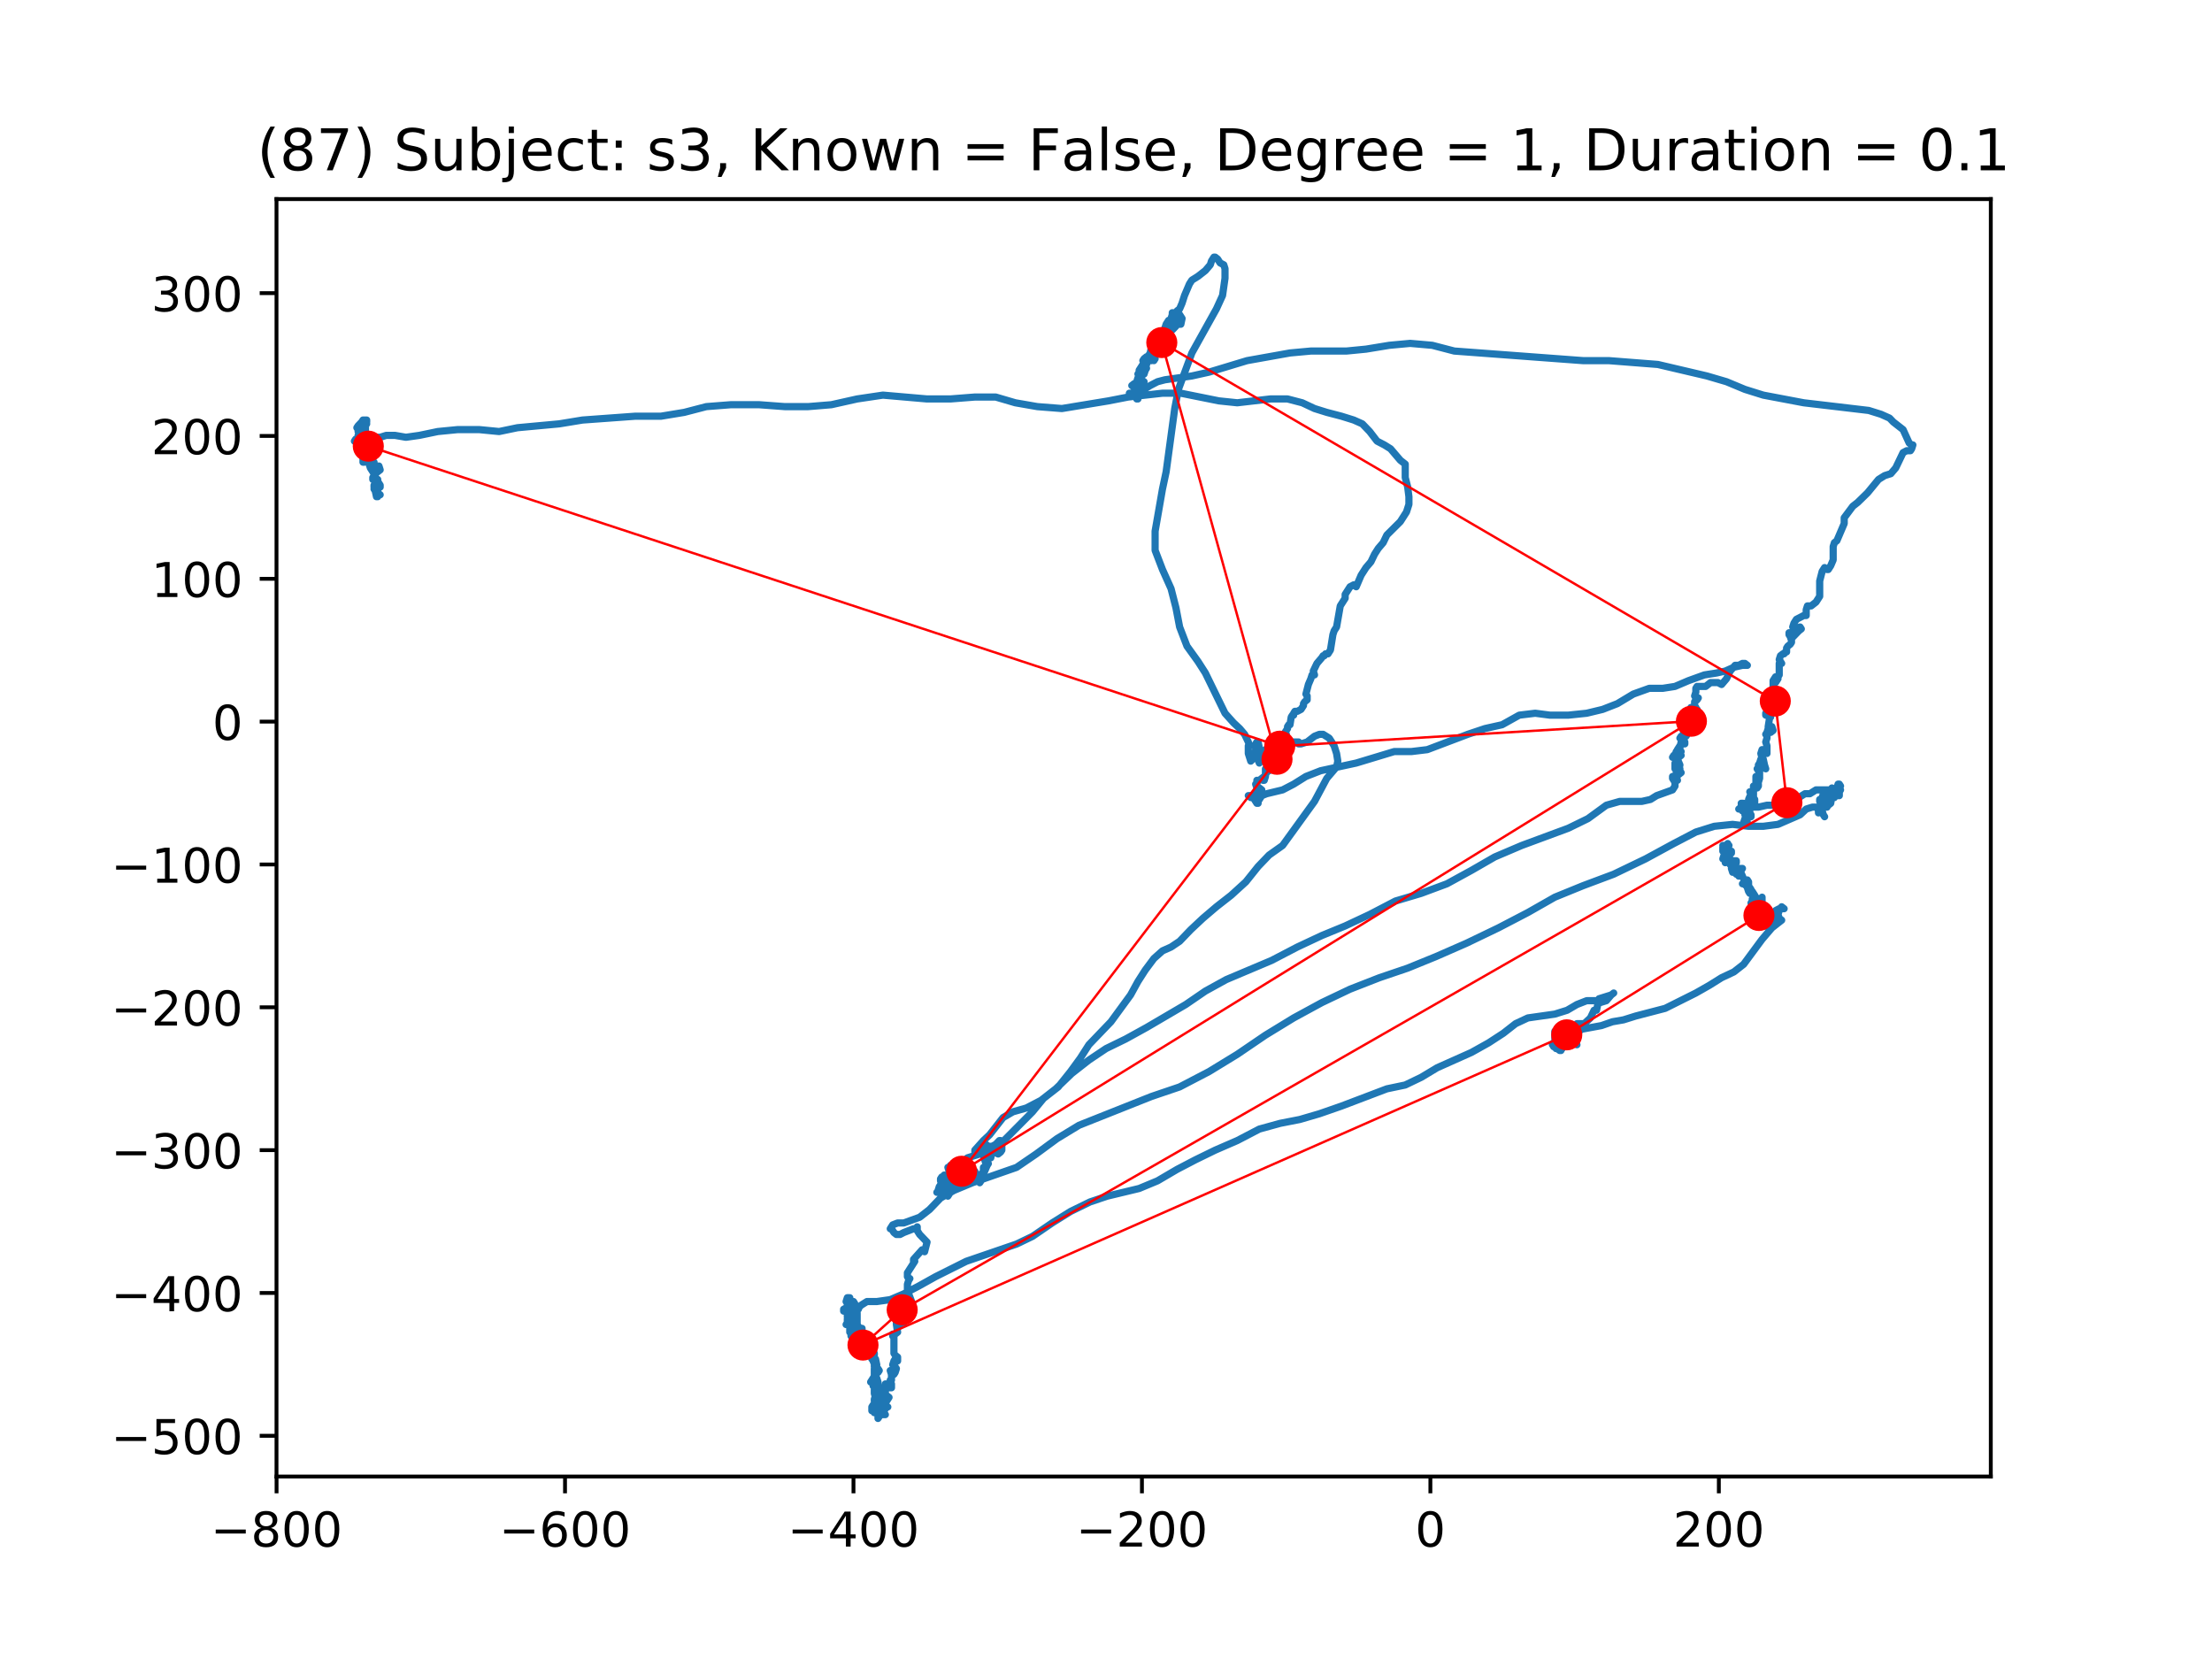 <?xml version="1.0" encoding="utf-8" standalone="no"?>
<!DOCTYPE svg PUBLIC "-//W3C//DTD SVG 1.1//EN"
  "http://www.w3.org/Graphics/SVG/1.1/DTD/svg11.dtd">
<!-- Created with matplotlib (https://matplotlib.org/) -->
<svg height="345.6pt" version="1.1" viewBox="0 0 460.8 345.6" width="460.8pt" xmlns="http://www.w3.org/2000/svg" xmlns:xlink="http://www.w3.org/1999/xlink">
 <defs>
  <style type="text/css">
*{stroke-linecap:butt;stroke-linejoin:round;}
  </style>
 </defs>
 <g id="figure_1">
  <g id="patch_1">
   <path d="M 0 345.6 
L 460.8 345.6 
L 460.8 0 
L 0 0 
z
" style="fill:#ffffff;"/>
  </g>
  <g id="axes_1">
   <g id="patch_2">
    <path d="M 57.6 307.584 
L 414.72 307.584 
L 414.72 41.472 
L 57.6 41.472 
z
" style="fill:#ffffff;"/>
   </g>
   <g id="line2d_1">
    <path clip-path="url(#p2432f7b9db)" d="M 78.685 103.069 
L 78.43 102.67 
L 78.43 101.873 
L 78.174 100.674 
L 78.174 100.674 
L 77.919 101.873 
L 78.43 102.67 
L 79.196 103.069 
L 79.196 103.069 
L 78.685 102.67 
L 77.919 101.474 
L 77.919 101.072 
L 78.43 101.072 
L 78.685 101.474 
L 78.43 101.474 
L 78.174 102.272 
L 78.43 103.468 
L 78.685 103.468 
L 78.685 99.876 
L 78.685 100.275 
L 78.94 101.072 
L 78.94 101.474 
L 79.196 101.474 
L 79.196 101.474 
L 79.196 101.072 
L 78.174 99.478 
L 78.174 99.079 
L 78.174 99.478 
L 77.919 99.478 
L 77.663 99.876 
L 77.663 99.478 
L 78.174 98.677 
L 79.196 97.88 
L 78.94 97.082 
L 78.43 97.88 
L 78.174 98.677 
L 78.174 99.079 
L 77.153 97.481 
L 77.663 97.481 
L 78.43 97.082 
L 78.685 97.082 
L 78.174 97.481 
L 77.153 97.481 
L 76.897 96.684 
L 77.153 95.883 
L 77.408 95.484 
L 77.153 95.883 
L 76.897 96.684 
L 76.897 96.684 
L 77.153 96.282 
L 77.919 96.282 
L 77.408 95.883 
L 76.642 95.484 
L 75.876 96.282 
L 75.62 96.282 
L 75.62 95.086 
L 76.131 93.089 
L 76.642 92.292 
L 76.897 92.69 
L 76.642 93.089 
L 76.642 93.488 
L 76.642 91.494 
L 76.387 92.292 
L 76.387 93.089 
L 75.876 93.089 
L 75.11 92.292 
L 75.11 93.488 
L 75.62 94.687 
L 76.131 94.687 
L 76.642 94.288 
L 76.387 93.488 
L 75.11 93.488 
L 75.365 93.488 
L 75.11 93.887 
L 75.11 94.288 
L 75.62 95.086 
L 75.62 94.687 
L 75.365 93.488 
L 75.365 91.893 
L 75.62 91.893 
L 75.876 92.292 
L 75.62 93.887 
L 75.365 93.887 
L 75.62 92.292 
L 75.62 91.092 
L 75.11 91.893 
L 75.11 91.494 
L 75.62 91.092 
L 76.131 91.893 
L 75.876 91.893 
L 75.62 91.494 
L 75.62 91.092 
L 75.62 91.893 
L 74.854 93.089 
L 74.854 93.488 
L 74.854 93.089 
L 75.11 92.69 
L 75.11 92.69 
L 75.11 90.694 
L 74.854 89.896 
L 74.854 92.69 
L 75.11 92.69 
L 75.365 91.893 
L 75.62 91.494 
L 75.11 91.893 
L 74.854 92.69 
L 74.599 92.69 
L 74.343 92.292 
L 73.833 91.893 
L 74.088 91.494 
L 74.599 91.494 
L 75.11 92.292 
L 75.365 92.292 
L 75.365 91.893 
L 75.11 91.893 
L 75.11 91.893 
L 75.62 90.295 
L 75.365 89.896 
L 75.11 90.295 
L 74.854 90.295 
L 74.599 89.896 
L 74.854 89.896 
L 75.62 90.295 
L 76.131 90.295 
L 74.854 90.295 
L 74.599 90.694 
L 74.599 90.694 
L 75.11 90.295 
L 75.11 90.295 
L 75.62 90.295 
L 75.876 89.896 
L 75.62 89.498 
L 75.365 89.498 
L 75.365 90.295 
L 75.365 90.295 
L 75.62 90.295 
L 75.62 89.896 
L 75.365 89.896 
L 75.365 89.896 
L 75.365 90.295 
L 75.62 91.494 
L 76.131 91.893 
L 75.876 91.092 
L 75.876 90.295 
L 76.131 89.896 
L 76.131 89.498 
L 75.365 89.498 
L 74.854 88.697 
L 74.854 88.697 
L 75.876 88.697 
L 75.876 89.498 
L 75.62 89.896 
L 74.854 89.896 
L 74.343 89.099 
L 74.343 89.099 
L 74.599 88.697 
L 75.365 87.9 
L 75.876 87.9 
L 76.131 88.298 
L 76.387 88.298 
L 76.131 88.697 
L 75.62 89.099 
L 75.365 89.896 
L 75.365 89.896 
L 75.62 89.498 
L 75.62 89.896 
L 75.62 89.099 
L 76.387 87.9 
L 76.387 87.501 
L 75.62 87.501 
L 75.11 88.298 
L 74.854 89.099 
L 74.854 89.498 
L 74.854 89.498 
L 75.11 89.498 
L 74.854 89.498 
L 75.11 89.099 
L 75.11 88.697 
L 75.11 89.099 
L 74.854 89.896 
L 75.11 90.295 
L 75.876 90.295 
L 76.131 89.498 
L 76.131 88.697 
L 75.11 88.697 
L 75.365 89.099 
L 75.876 89.498 
L 75.876 89.896 
L 75.62 90.295 
L 75.62 90.295 
L 75.365 89.896 
L 75.365 90.295 
L 75.11 91.092 
L 75.365 91.494 
L 75.365 91.893 
L 75.876 92.292 
L 76.387 92.292 
L 75.876 91.494 
L 75.62 90.694 
L 75.62 89.896 
L 75.365 89.498 
L 75.365 91.092 
L 75.62 91.494 
L 76.131 91.494 
L 76.131 91.092 
L 75.62 90.694 
L 75.62 90.694 
L 75.876 91.092 
L 76.642 90.694 
L 76.897 90.694 
L 76.642 90.694 
L 76.131 91.092 
L 75.876 91.494 
L 76.387 91.092 
L 79.196 91.092 
L 80.473 90.694 
L 82.26 90.694 
L 84.559 91.092 
L 87.371 90.694 
L 91.202 89.896 
L 95.288 89.498 
L 99.885 89.498 
L 103.974 89.896 
L 107.805 89.099 
L 116.488 88.298 
L 121.343 87.501 
L 132.327 86.704 
L 137.69 86.704 
L 142.543 85.903 
L 147.14 84.707 
L 152.25 84.308 
L 158.124 84.308 
L 163.49 84.707 
L 168.342 84.707 
L 173.195 84.308 
L 178.561 83.109 
L 183.924 82.312 
L 193.12 83.109 
L 197.973 83.109 
L 203.08 82.71 
L 207.422 82.71 
L 211.511 83.907 
L 216.108 84.707 
L 221.216 85.106 
L 230.923 83.508 
L 235.009 82.71 
L 242.163 81.913 
L 245.994 81.913 
L 253.914 83.508 
L 257.744 83.907 
L 264.64 83.109 
L 268.218 83.109 
L 271.283 83.907 
L 273.836 85.106 
L 276.39 85.903 
L 279.455 86.704 
L 282.009 87.501 
L 283.799 88.298 
L 285.332 89.896 
L 286.864 91.893 
L 288.396 92.69 
L 289.673 93.488 
L 291.716 95.883 
L 292.738 96.684 
L 292.738 99.478 
L 293.249 101.474 
L 293.504 103.468 
L 293.504 105.066 
L 292.993 106.663 
L 291.716 108.66 
L 288.907 111.454 
L 288.141 113.049 
L 287.119 114.248 
L 286.353 115.444 
L 285.587 117.042 
L 284.566 118.238 
L 283.544 119.836 
L 282.519 122.231 
L 282.009 121.833 
L 281.243 122.231 
L 280.221 123.829 
L 280.221 124.627 
L 279.2 126.225 
L 278.433 130.614 
L 277.923 131.414 
L 277.667 132.211 
L 277.156 135.404 
L 276.646 136.205 
L 276.135 136.205 
L 275.88 136.603 
L 275.624 136.603 
L 275.369 137.002 
L 274.347 138.201 
L 273.581 139.796 
L 273.836 140.596 
L 273.836 140.596 
L 273.326 140.596 
L 273.07 141.394 
L 272.56 142.59 
L 272.049 144.587 
L 272.304 144.985 
L 272.304 145.786 
L 271.793 146.185 
L 271.538 146.583 
L 271.538 146.982 
L 271.027 147.779 
L 270.261 148.181 
L 269.75 148.181 
L 269.75 148.181 
L 269.495 148.58 
L 269.495 148.979 
L 269.24 148.979 
L 268.984 149.377 
L 268.729 150.975 
L 268.473 150.975 
L 268.218 151.374 
L 268.218 151.773 
L 267.704 152.57 
L 267.963 152.972 
L 267.963 153.769 
L 267.704 154.567 
L 267.194 154.168 
L 267.194 154.168 
L 266.938 154.965 
L 266.427 154.965 
L 266.427 155.367 
L 266.683 156.164 
L 266.427 156.563 
L 266.683 155.766 
L 266.683 155.766 
L 266.683 156.962 
L 266.938 156.962 
L 266.172 157.361 
L 265.406 158.56 
L 265.406 158.959 
L 264.64 159.756 
L 264.384 160.556 
L 264.384 160.556 
L 264.129 160.556 
L 264.384 160.556 
L 264.895 160.158 
L 264.895 160.158 
L 263.874 160.158 
L 263.874 160.556 
L 264.129 160.158 
L 264.64 160.158 
L 264.129 160.556 
L 263.618 161.354 
L 263.618 161.354 
L 263.618 160.158 
L 263.618 161.753 
L 263.363 162.553 
L 263.107 162.553 
L 263.107 162.151 
L 263.363 161.753 
L 262.341 162.553 
L 261.83 162.553 
L 261.83 165.746 
L 262.086 164.948 
L 261.575 163.35 
L 261.83 163.749 
L 262.852 164.547 
L 262.597 165.347 
L 262.086 165.746 
L 262.086 165.746 
L 261.83 166.144 
L 261.32 166.543 
L 261.32 165.746 
L 261.575 164.948 
L 262.086 164.547 
L 261.83 165.347 
L 260.554 166.144 
L 260.043 165.746 
L 260.554 165.746 
L 261.064 166.144 
L 261.83 167.341 
L 262.086 167.341 
L 262.086 166.942 
L 262.852 165.746 
L 263.874 165.347 
L 267.194 164.547 
L 269.495 163.35 
L 272.049 161.753 
L 275.113 160.556 
L 282.519 158.959 
L 290.439 156.563 
L 294.015 156.563 
L 297.335 156.164 
L 305.765 152.972 
L 309.341 151.773 
L 312.916 150.975 
L 316.494 148.979 
L 319.814 148.58 
L 322.879 148.979 
L 326.71 148.979 
L 330.543 148.58 
L 333.863 147.779 
L 336.928 146.583 
L 340.248 144.587 
L 343.571 143.391 
L 346.38 143.391 
L 348.934 142.992 
L 351.743 141.793 
L 355.063 140.596 
L 357.617 140.195 
L 359.408 139.796 
L 361.195 138.999 
L 362.983 138.6 
L 364.005 138.6 
L 364.005 138.6 
L 363.494 138.201 
L 362.983 138.201 
L 362.217 138.6 
L 361.451 138.6 
L 360.429 139.796 
L 359.663 141.394 
L 358.642 142.59 
L 357.872 142.191 
L 356.34 142.191 
L 355.319 142.992 
L 353.531 142.992 
L 353.276 143.391 
L 353.276 144.188 
L 353.02 144.985 
L 353.276 145.387 
L 353.786 145.387 
L 353.531 145.786 
L 353.02 146.185 
L 353.02 147.381 
L 353.276 147.381 
L 353.02 146.982 
L 353.02 148.181 
L 353.276 148.181 
L 353.531 147.779 
L 353.02 147.381 
L 352.254 147.381 
L 351.999 148.181 
L 352.254 149.377 
L 352.765 150.175 
L 352.765 150.975 
L 352.509 152.171 
L 352.254 152.57 
L 351.999 151.773 
L 351.743 150.175 
L 351.743 149.377 
L 351.743 150.975 
L 351.488 150.576 
L 351.488 150.175 
L 351.743 150.576 
L 352.509 150.975 
L 352.765 151.374 
L 352.509 151.374 
L 351.999 151.773 
L 351.232 151.773 
L 350.722 152.171 
L 350.722 152.972 
L 351.488 152.972 
L 351.488 152.972 
L 351.232 153.37 
L 350.466 153.37 
L 350.211 153.769 
L 349.956 153.769 
L 350.211 153.37 
L 350.211 153.37 
L 350.466 154.168 
L 350.466 154.965 
L 350.977 154.965 
L 350.977 154.567 
L 350.722 154.168 
L 350.211 154.567 
L 349.956 155.766 
L 349.7 156.164 
L 349.956 156.563 
L 350.211 156.563 
L 349.7 156.563 
L 349.445 156.164 
L 349.956 155.367 
L 349.956 155.367 
L 349.956 156.164 
L 349.7 156.563 
L 349.189 156.563 
L 348.934 157.361 
L 348.423 157.762 
L 348.679 157.361 
L 349.445 156.962 
L 349.956 156.962 
L 350.211 157.361 
L 349.7 157.762 
L 349.189 157.762 
L 349.189 156.962 
L 349.189 157.762 
L 349.445 158.56 
L 349.445 158.161 
L 349.445 160.955 
L 349.7 161.354 
L 349.7 160.556 
L 349.445 159.756 
L 349.445 160.158 
L 349.7 160.955 
L 349.956 160.556 
L 349.7 159.756 
L 349.7 159.756 
L 349.956 160.158 
L 349.7 160.556 
L 348.934 160.158 
L 348.934 159.357 
L 349.445 159.756 
L 350.211 160.955 
L 349.7 161.354 
L 349.445 161.354 
L 349.189 160.955 
L 349.445 160.955 
L 349.7 160.556 
L 349.956 159.357 
L 349.445 158.161 
L 348.934 158.959 
L 348.934 160.158 
L 349.7 160.158 
L 349.7 160.556 
L 348.934 161.753 
L 348.934 162.151 
L 349.189 162.151 
L 348.934 161.753 
L 348.423 161.753 
L 348.423 162.151 
L 348.934 162.952 
L 348.679 162.553 
L 348.934 162.553 
L 348.934 163.35 
L 348.934 162.553 
L 349.189 161.354 
L 349.189 161.753 
L 349.445 162.553 
L 349.189 161.753 
L 349.189 161.354 
L 348.934 161.753 
L 348.934 163.749 
L 348.423 164.547 
L 345.103 165.746 
L 343.826 166.543 
L 342.036 166.942 
L 337.439 166.942 
L 334.63 167.742 
L 330.799 170.536 
L 326.71 172.533 
L 317.005 176.124 
L 311.384 178.52 
L 306.531 181.314 
L 301.424 184.108 
L 296.058 186.104 
L 290.695 187.702 
L 285.332 190.496 
L 280.221 192.892 
L 275.369 194.888 
L 270.261 197.283 
L 264.895 200.077 
L 255.446 204.068 
L 251.101 206.463 
L 247.015 209.26 
L 238.843 214.051 
L 234.499 216.446 
L 230.412 218.439 
L 226.837 220.835 
L 223.262 223.629 
L 219.939 226.825 
L 216.874 229.22 
L 213.81 230.815 
L 211 231.615 
L 208.957 232.811 
L 206.145 236.406 
L 204.868 237.602 
L 203.08 239.599 
L 203.08 239.997 
L 203.591 239.997 
L 204.102 239.599 
L 205.379 238.402 
L 205.89 238.801 
L 206.656 238.801 
L 207.422 238.402 
L 208.191 237.602 
L 208.446 237.602 
L 208.702 238.001 
L 208.702 239.599 
L 208.446 239.997 
L 207.936 240.396 
L 207.167 239.997 
L 206.656 239.997 
L 206.4 241.196 
L 206.4 241.196 
L 205.89 240.396 
L 205.123 240.396 
L 204.868 240.795 
L 205.379 242.393 
L 205.89 242.393 
L 205.634 242.791 
L 205.123 243.99 
L 204.868 243.592 
L 204.868 243.19 
L 204.868 243.99 
L 204.613 244.389 
L 204.102 244.788 
L 204.102 245.585 
L 204.613 245.585 
L 204.102 246.386 
L 204.102 245.585 
L 203.591 245.585 
L 203.08 243.99 
L 203.08 243.99 
L 202.825 244.389 
L 202.825 244.389 
L 202.57 243.592 
L 202.059 243.19 
L 202.059 243.592 
L 202.059 243.19 
L 202.314 243.19 
L 202.314 243.99 
L 202.059 244.389 
L 201.293 244.389 
L 201.548 243.99 
L 202.314 243.592 
L 202.314 243.19 
L 202.314 243.19 
L 202.059 243.592 
L 202.059 243.19 
L 202.059 243.592 
L 201.037 243.592 
L 201.037 244.389 
L 201.037 243.592 
L 201.293 243.592 
L 201.293 243.99 
L 201.293 243.592 
L 201.037 242.791 
L 200.527 242.393 
L 200.016 245.187 
L 199.505 245.187 
L 198.994 244.788 
L 198.739 244.788 
L 198.994 245.187 
L 199.76 244.788 
L 200.016 244.389 
L 200.016 244.389 
L 199.76 244.389 
L 199.505 244.788 
L 199.505 244.788 
L 199.76 244.788 
L 199.76 245.187 
L 199.505 245.585 
L 199.76 245.187 
L 199.76 244.389 
L 199.25 244.389 
L 198.739 243.99 
L 198.739 243.592 
L 198.994 243.592 
L 198.994 243.99 
L 198.739 243.592 
L 198.228 243.19 
L 197.973 242.791 
L 198.739 242.791 
L 198.739 243.19 
L 198.228 243.99 
L 198.228 244.389 
L 198.739 244.389 
L 199.25 244.788 
L 199.25 244.788 
L 198.994 245.187 
L 198.739 244.788 
L 198.739 243.592 
L 198.228 243.592 
L 197.973 243.99 
L 197.973 244.389 
L 197.717 243.99 
L 197.462 243.19 
L 197.717 243.19 
L 197.717 244.788 
L 197.717 244.788 
L 197.973 244.389 
L 197.973 244.389 
L 197.973 244.788 
L 198.228 244.389 
L 198.228 244.389 
L 198.484 244.389 
L 198.484 245.187 
L 198.739 245.585 
L 198.739 246.386 
L 198.739 243.592 
L 199.25 242.791 
L 199.76 243.592 
L 199.505 245.187 
L 199.505 244.389 
L 199.505 243.592 
L 199.25 243.592 
L 198.739 243.99 
L 198.739 244.788 
L 198.994 244.389 
L 198.739 243.592 
L 198.739 243.19 
L 198.484 243.592 
L 198.484 243.19 
L 198.228 243.19 
L 197.973 243.99 
L 198.228 244.389 
L 198.484 243.99 
L 198.228 243.592 
L 197.717 243.592 
L 197.973 243.99 
L 197.973 244.788 
L 198.228 244.788 
L 198.228 245.187 
L 198.228 245.187 
L 198.484 244.788 
L 198.484 244.788 
L 198.484 244.389 
L 198.739 244.389 
L 198.994 243.99 
L 198.994 243.592 
L 198.484 243.19 
L 197.973 243.19 
L 197.717 243.99 
L 197.973 244.788 
L 198.228 245.187 
L 198.739 245.187 
L 198.994 245.585 
L 198.739 245.187 
L 197.717 245.187 
L 197.717 245.187 
L 198.484 244.788 
L 198.484 244.788 
L 198.228 245.585 
L 197.462 245.987 
L 197.462 245.585 
L 198.484 244.788 
L 198.228 244.788 
L 198.228 244.788 
L 198.484 245.187 
L 198.484 245.585 
L 198.228 245.585 
L 198.228 245.187 
L 198.739 244.389 
L 198.484 244.389 
L 197.462 245.987 
L 197.717 245.585 
L 198.228 245.187 
L 198.994 245.585 
L 198.994 245.585 
L 198.484 245.585 
L 197.973 245.987 
L 198.739 245.987 
L 197.462 245.987 
L 197.717 245.585 
L 197.973 245.585 
L 197.973 245.187 
L 197.717 244.788 
L 197.973 244.788 
L 198.228 245.585 
L 197.973 246.386 
L 197.717 246.386 
L 197.973 245.585 
L 198.228 245.187 
L 197.462 246.386 
L 197.207 247.183 
L 197.717 247.582 
L 198.484 246.784 
L 198.484 244.788 
L 198.228 245.187 
L 197.973 245.987 
L 198.228 246.386 
L 198.484 246.386 
L 198.484 246.386 
L 198.228 247.183 
L 197.462 249.18 
L 198.484 247.582 
L 198.228 247.183 
L 197.462 247.183 
L 197.207 246.784 
L 197.717 245.987 
L 197.462 246.784 
L 197.973 247.981 
L 197.207 245.987 
L 197.207 246.386 
L 197.207 246.784 
L 196.951 247.183 
L 197.207 246.386 
L 197.462 246.386 
L 197.207 246.784 
L 197.207 246.386 
L 196.44 247.582 
L 196.696 247.582 
L 197.207 247.183 
L 197.462 247.183 
L 197.207 246.784 
L 196.951 246.784 
L 196.951 246.386 
L 197.462 247.183 
L 197.207 247.183 
L 196.951 247.981 
L 196.951 248.382 
L 196.951 247.981 
L 197.207 247.183 
L 197.207 246.784 
L 197.207 247.183 
L 196.951 247.582 
L 196.951 247.981 
L 196.696 248.382 
L 196.185 248.382 
L 196.185 247.981 
L 197.207 247.981 
L 197.207 247.981 
L 196.696 247.183 
L 196.44 247.183 
L 196.44 247.183 
L 196.696 246.784 
L 196.951 247.183 
L 196.696 247.582 
L 196.44 247.582 
L 196.696 247.183 
L 196.696 244.788 
L 196.951 245.585 
L 196.696 247.183 
L 196.44 247.582 
L 196.44 246.386 
L 196.185 246.386 
L 196.185 247.183 
L 195.674 247.582 
L 195.674 247.582 
L 196.185 245.987 
L 196.185 245.987 
L 195.93 245.987 
L 195.93 245.585 
L 196.185 245.187 
L 196.185 247.981 
L 195.93 248.382 
L 195.164 248.382 
L 195.419 248.382 
L 195.419 247.981 
L 195.674 247.183 
L 195.674 247.183 
L 195.93 247.183 
L 195.93 246.784 
L 196.44 245.585 
L 197.717 244.788 
L 199.25 243.99 
L 200.271 242.393 
L 201.548 241.196 
L 204.102 240.396 
L 207.167 239.599 
L 215.086 231.615 
L 217.385 228.821 
L 220.449 226.426 
L 223.006 223.23 
L 225.049 220.436 
L 226.837 217.642 
L 231.434 212.851 
L 235.52 207.263 
L 237.052 204.469 
L 238.588 202.074 
L 240.375 199.679 
L 242.163 198.081 
L 243.951 197.283 
L 245.738 196.084 
L 248.037 193.689 
L 250.591 191.294 
L 253.403 188.898 
L 256.467 186.503 
L 259.532 183.709 
L 262.086 180.516 
L 264.384 178.121 
L 267.194 176.124 
L 273.836 166.942 
L 276.39 162.151 
L 278.433 159.756 
L 278.689 158.56 
L 278.433 156.962 
L 277.923 155.367 
L 276.901 153.769 
L 275.624 152.972 
L 274.858 152.972 
L 273.836 153.37 
L 272.304 154.567 
L 271.027 154.965 
L 270.516 154.965 
L 270.516 154.567 
L 268.729 154.567 
L 267.194 155.766 
L 267.194 156.164 
L 267.194 156.164 
L 267.449 156.164 
L 267.449 158.56 
L 267.194 158.161 
L 267.194 157.762 
L 266.938 158.161 
L 267.194 158.959 
L 267.704 159.357 
L 267.963 158.959 
L 267.704 158.161 
L 266.427 158.161 
L 265.661 158.56 
L 265.661 159.357 
L 265.917 159.756 
L 266.427 158.959 
L 266.172 158.161 
L 263.618 158.161 
L 263.618 157.762 
L 264.384 157.762 
L 265.15 156.563 
L 265.15 156.164 
L 264.64 156.962 
L 264.129 157.361 
L 264.129 157.762 
L 264.129 156.962 
L 263.618 156.962 
L 263.107 157.361 
L 263.107 157.762 
L 263.618 157.361 
L 264.129 157.361 
L 264.129 156.962 
L 263.874 156.164 
L 263.618 156.164 
L 263.107 156.563 
L 262.852 156.962 
L 262.852 157.361 
L 263.107 157.762 
L 262.852 158.56 
L 262.597 158.56 
L 262.597 158.56 
L 262.341 158.959 
L 261.83 157.762 
L 261.575 156.164 
L 261.575 154.965 
L 261.83 154.567 
L 262.086 154.567 
L 262.341 155.766 
L 262.341 156.962 
L 261.575 156.962 
L 261.575 156.962 
L 261.575 157.361 
L 261.575 156.962 
L 260.809 156.962 
L 261.32 156.962 
L 261.575 156.563 
L 261.83 156.563 
L 261.32 157.762 
L 260.554 158.56 
L 260.043 156.962 
L 260.043 155.367 
L 260.298 155.367 
L 260.043 154.567 
L 259.277 152.972 
L 258.255 151.773 
L 256.978 150.576 
L 255.191 148.58 
L 251.101 140.195 
L 249.569 137.799 
L 247.271 134.607 
L 245.738 130.614 
L 244.972 126.623 
L 243.951 122.63 
L 242.163 118.64 
L 240.631 114.647 
L 240.631 110.654 
L 242.163 101.873 
L 242.929 98.278 
L 244.717 85.106 
L 245.483 81.113 
L 248.292 73.528 
L 253.403 64.345 
L 254.68 61.551 
L 255.191 57.96 
L 255.191 55.963 
L 254.935 55.166 
L 254.169 54.767 
L 253.658 53.967 
L 253.147 53.568 
L 252.892 53.568 
L 252.378 54.365 
L 252.123 55.166 
L 251.101 56.362 
L 249.569 57.561 
L 248.292 58.359 
L 247.781 59.156 
L 246.76 61.551 
L 246.249 63.149 
L 245.738 64.345 
L 245.228 64.747 
L 245.228 64.747 
L 246.249 66.342 
L 245.994 67.541 
L 245.228 67.541 
L 244.717 67.142 
L 244.972 66.741 
L 245.228 66.741 
L 245.228 67.142 
L 245.228 67.142 
L 244.717 65.545 
L 244.461 65.146 
L 244.206 65.146 
L 244.206 65.545 
L 243.951 66.342 
L 243.951 67.142 
L 243.695 67.142 
L 243.951 67.142 
L 244.717 67.541 
L 244.972 67.94 
L 244.206 68.737 
L 243.44 68.737 
L 243.185 67.94 
L 243.44 67.142 
L 243.44 66.741 
L 242.929 67.541 
L 242.418 69.136 
L 242.418 70.335 
L 242.418 70.335 
L 242.674 69.936 
L 242.929 69.136 
L 242.929 69.136 
L 242.674 69.136 
L 242.163 69.936 
L 242.163 69.936 
L 242.163 70.734 
L 242.418 71.133 
L 242.418 71.531 
L 242.163 71.133 
L 241.908 71.133 
L 241.908 71.133 
L 242.163 70.734 
L 241.908 69.936 
L 241.397 69.936 
L 241.141 70.734 
L 240.886 72.332 
L 240.886 72.332 
L 240.375 72.332 
L 240.375 73.129 
L 240.631 73.129 
L 240.631 72.332 
L 239.865 71.133 
L 240.375 71.933 
L 240.375 73.927 
L 240.631 74.727 
L 240.375 75.126 
L 239.354 73.927 
L 239.354 73.927 
L 239.609 73.528 
L 239.865 72.332 
L 240.12 72.332 
L 240.375 73.129 
L 240.375 73.927 
L 239.865 74.325 
L 239.609 74.325 
L 238.843 75.524 
L 238.843 75.524 
L 239.098 74.727 
L 239.609 74.325 
L 239.609 73.528 
L 239.609 74.727 
L 239.354 75.126 
L 238.588 75.524 
L 238.077 75.126 
L 238.332 74.727 
L 238.843 74.325 
L 239.354 74.325 
L 239.865 75.126 
L 239.865 75.126 
L 239.098 75.126 
L 238.588 76.721 
L 238.588 77.122 
L 238.843 76.721 
L 238.588 75.923 
L 238.588 75.923 
L 238.588 76.322 
L 238.588 76.322 
L 238.332 75.923 
L 238.332 75.524 
L 237.308 77.122 
L 237.308 77.521 
L 238.077 77.122 
L 238.588 76.721 
L 238.588 76.322 
L 238.332 76.322 
L 238.332 76.721 
L 238.077 77.122 
L 238.077 77.92 
L 237.052 77.92 
L 237.821 76.721 
L 238.332 76.721 
L 238.588 77.122 
L 238.332 77.92 
L 238.077 77.92 
L 238.077 77.521 
L 238.077 77.92 
L 237.821 78.319 
L 237.821 79.916 
L 238.077 79.916 
L 238.332 79.518 
L 238.077 79.916 
L 237.563 80.315 
L 237.308 80.714 
L 237.052 80.714 
L 236.797 80.315 
L 236.797 79.518 
L 237.052 78.717 
L 237.308 79.116 
L 237.052 79.916 
L 236.286 79.916 
L 235.775 80.315 
L 236.286 80.714 
L 237.308 81.113 
L 237.821 80.714 
L 237.563 80.315 
L 237.052 80.714 
L 236.797 80.714 
L 237.563 80.714 
L 237.563 81.113 
L 237.308 81.113 
L 237.052 80.315 
L 237.052 79.916 
L 237.308 80.714 
L 237.821 81.113 
L 237.563 82.312 
L 236.797 83.109 
L 237.563 82.312 
L 238.077 81.511 
L 238.077 80.714 
L 237.821 80.315 
L 237.052 81.511 
L 236.286 82.312 
L 236.542 82.71 
L 237.052 82.312 
L 237.052 83.109 
L 237.052 81.511 
L 236.542 81.913 
L 235.265 81.913 
L 235.775 81.913 
L 236.286 82.312 
L 236.797 81.511 
L 237.052 81.511 
L 237.308 81.113 
L 238.332 81.113 
L 239.609 80.315 
L 241.141 79.518 
L 242.674 79.116 
L 248.292 78.319 
L 251.868 77.521 
L 259.787 75.126 
L 268.729 73.528 
L 273.07 73.129 
L 280.476 73.129 
L 284.566 72.73 
L 289.418 71.933 
L 293.759 71.531 
L 298.359 71.933 
L 302.956 73.129 
L 329.777 75.126 
L 335.14 75.126 
L 345.359 75.923 
L 355.574 78.319 
L 359.663 79.518 
L 363.494 81.113 
L 367.325 82.312 
L 375.755 83.907 
L 389.293 85.504 
L 391.847 86.302 
L 393.635 87.102 
L 394.401 87.9 
L 396.444 89.498 
L 397.721 92.292 
L 398.232 92.69 
L 398.487 92.69 
L 398.232 93.488 
L 397.977 93.887 
L 397.21 93.887 
L 396.444 94.288 
L 394.912 97.481 
L 393.89 98.677 
L 392.613 99.079 
L 391.337 99.876 
L 389.038 102.67 
L 386.992 104.667 
L 385.971 105.464 
L 384.183 107.86 
L 384.183 109.059 
L 382.651 112.65 
L 382.14 113.049 
L 381.884 113.849 
L 381.884 116.643 
L 381.374 117.84 
L 380.863 118.64 
L 380.607 118.64 
L 380.097 118.238 
L 379.586 119.039 
L 379.075 121.035 
L 379.075 124.228 
L 378.309 125.424 
L 377.288 126.225 
L 376.521 126.225 
L 376.266 127.022 
L 376.266 128.221 
L 375.755 128.221 
L 374.223 129.019 
L 373.712 129.816 
L 373.457 130.614 
L 373.968 131.015 
L 374.989 130.614 
L 375.244 131.015 
L 374.734 131.414 
L 373.198 133.009 
L 372.688 132.211 
L 372.688 131.813 
L 372.943 131.813 
L 372.943 132.61 
L 373.198 133.411 
L 373.198 133.809 
L 372.943 134.208 
L 372.432 134.607 
L 372.177 135.005 
L 372.177 135.806 
L 371.921 135.806 
L 371.666 136.205 
L 371.666 136.205 
L 371.411 136.205 
L 370.9 136.603 
L 370.645 137.401 
L 370.9 138.201 
L 371.155 138.201 
L 370.9 137.799 
L 370.645 138.201 
L 370.645 140.596 
L 370.389 140.995 
L 370.134 141.793 
L 369.878 142.191 
L 370.389 141.394 
L 370.389 141.394 
L 370.134 141.394 
L 370.134 141.394 
L 369.878 140.995 
L 369.368 141.793 
L 369.368 144.188 
L 369.878 144.587 
L 370.134 145.387 
L 369.368 145.786 
L 368.857 146.583 
L 369.112 146.982 
L 369.112 146.583 
L 369.368 146.583 
L 369.368 146.982 
L 369.112 147.381 
L 368.857 148.58 
L 368.857 149.377 
L 368.346 148.979 
L 367.835 148.979 
L 367.835 148.58 
L 368.091 148.181 
L 368.601 149.776 
L 368.346 151.374 
L 368.346 152.171 
L 368.091 152.57 
L 368.346 151.773 
L 369.112 151.374 
L 369.368 152.171 
L 368.857 152.57 
L 368.091 152.57 
L 367.835 152.972 
L 368.091 152.972 
L 368.091 152.972 
L 368.091 153.769 
L 367.835 154.567 
L 368.091 155.367 
L 368.091 156.962 
L 368.091 156.563 
L 367.835 156.164 
L 367.069 156.164 
L 366.814 156.962 
L 367.325 158.959 
L 367.835 160.158 
L 367.58 159.357 
L 367.325 158.161 
L 367.325 158.161 
L 366.814 158.56 
L 366.303 159.357 
L 366.303 160.158 
L 366.558 159.357 
L 366.814 158.161 
L 366.558 158.959 
L 366.558 160.158 
L 366.814 160.158 
L 366.048 160.158 
L 366.303 160.556 
L 366.558 160.556 
L 366.558 160.158 
L 366.558 162.151 
L 366.303 162.952 
L 365.792 162.952 
L 365.792 161.753 
L 366.048 162.553 
L 365.792 163.749 
L 366.048 164.148 
L 366.303 163.749 
L 366.303 163.35 
L 365.792 164.148 
L 365.537 163.749 
L 365.282 163.749 
L 365.282 165.746 
L 365.026 165.347 
L 364.515 164.948 
L 364.515 164.948 
L 365.537 166.543 
L 365.537 167.341 
L 365.282 166.543 
L 365.026 165.347 
L 364.771 165.347 
L 364.26 166.543 
L 364.26 167.341 
L 364.771 167.341 
L 365.026 166.543 
L 365.026 166.144 
L 364.771 166.144 
L 364.771 166.543 
L 364.515 166.543 
L 364.515 166.942 
L 364.771 166.942 
L 364.771 167.341 
L 363.749 168.938 
L 364.26 169.736 
L 364.771 170.138 
L 364.771 169.736 
L 363.238 167.341 
L 362.728 167.341 
L 363.238 168.141 
L 363.238 168.938 
L 362.983 168.938 
L 364.26 168.938 
L 363.749 169.736 
L 363.749 170.138 
L 363.494 169.736 
L 363.749 169.337 
L 364.005 169.337 
L 364.26 168.938 
L 364.005 168.141 
L 363.238 167.742 
L 363.238 168.141 
L 363.749 169.337 
L 364.26 169.337 
L 364.515 168.938 
L 363.494 170.536 
L 363.238 171.334 
L 363.238 171.334 
L 364.005 171.334 
L 364.005 171.334 
L 363.494 168.938 
L 362.983 168.54 
L 362.217 168.54 
L 362.217 168.54 
L 362.728 168.141 
L 363.494 168.141 
L 363.494 168.54 
L 363.238 168.141 
L 362.728 167.742 
L 363.238 167.742 
L 364.515 168.141 
L 366.303 168.141 
L 368.091 167.742 
L 369.368 167.742 
L 371.666 168.54 
L 374.734 166.144 
L 376.011 165.347 
L 377.032 165.347 
L 378.309 164.547 
L 381.374 164.547 
L 381.629 164.148 
L 381.629 164.148 
L 382.395 164.547 
L 383.417 163.749 
L 383.417 163.749 
L 383.161 163.35 
L 382.906 163.35 
L 382.651 164.148 
L 382.651 164.948 
L 382.906 164.547 
L 383.417 164.547 
L 383.417 164.547 
L 382.906 165.347 
L 382.651 165.347 
L 382.906 164.948 
L 383.161 164.948 
L 383.161 165.746 
L 383.161 165.746 
L 382.906 165.746 
L 382.651 164.948 
L 381.629 165.746 
L 381.118 165.746 
L 381.118 164.948 
L 380.863 165.347 
L 380.863 165.347 
L 381.118 165.347 
L 381.629 164.948 
L 381.629 165.746 
L 381.374 167.341 
L 380.863 167.742 
L 380.607 167.341 
L 381.629 165.746 
L 382.14 165.746 
L 382.14 166.144 
L 381.374 165.746 
L 380.607 165.746 
L 380.352 166.144 
L 380.352 166.942 
L 380.607 167.742 
L 380.097 167.742 
L 380.863 167.742 
L 381.118 167.341 
L 381.118 167.341 
L 380.607 167.742 
L 380.097 167.341 
L 380.097 166.942 
L 380.097 166.942 
L 379.841 167.341 
L 379.841 167.742 
L 380.097 168.141 
L 380.607 168.141 
L 380.352 168.141 
L 379.841 167.742 
L 379.586 166.144 
L 379.841 165.347 
L 380.097 165.746 
L 379.586 166.543 
L 379.075 166.543 
L 379.075 166.942 
L 379.841 166.942 
L 380.352 167.341 
L 379.586 168.54 
L 379.586 168.938 
L 379.841 169.736 
L 380.097 170.138 
L 378.82 168.141 
L 378.564 168.141 
L 378.82 168.938 
L 378.82 169.337 
L 379.075 168.938 
L 378.82 168.54 
L 378.309 168.141 
L 377.543 168.141 
L 376.266 168.54 
L 374.989 169.736 
L 370.389 171.732 
L 367.325 172.131 
L 364.26 172.131 
L 360.94 171.732 
L 357.106 172.131 
L 353.276 173.33 
L 348.679 175.726 
L 342.802 178.918 
L 336.162 182.114 
L 329.777 184.506 
L 323.9 186.902 
L 318.282 190.097 
L 312.15 193.29 
L 305.51 196.483 
L 299.125 199.28 
L 293.249 201.675 
L 287.375 203.669 
L 281.243 206.064 
L 275.369 208.858 
L 269.495 212.054 
L 263.618 215.645 
L 257.744 219.639 
L 251.868 223.23 
L 245.738 226.426 
L 239.865 228.419 
L 224.794 234.409 
L 220.194 237.203 
L 215.853 240.396 
L 211.766 243.19 
L 202.57 246.386 
L 198.739 247.981 
L 195.93 249.578 
L 193.631 251.974 
L 191.585 253.572 
L 188.265 254.768 
L 186.988 254.768 
L 185.967 255.167 
L 185.456 255.967 
L 185.711 255.967 
L 186.222 256.764 
L 186.733 257.163 
L 187.499 257.163 
L 188.265 256.764 
L 190.308 255.967 
L 190.819 255.967 
L 191.074 255.568 
L 191.074 256.366 
L 191.585 257.163 
L 193.12 258.761 
L 192.61 260.758 
L 192.61 260.758 
L 192.61 260.356 
L 192.096 260.356 
L 190.308 262.352 
L 190.308 263.153 
L 190.564 262.751 
L 189.031 265.146 
L 189.031 265.947 
L 189.287 266.346 
L 189.542 266.346 
L 189.287 266.744 
L 189.031 267.542 
L 189.031 268.741 
L 189.287 269.538 
L 190.053 271.535 
L 189.798 272.332 
L 189.287 271.934 
L 189.287 271.934 
L 189.031 272.332 
L 188.265 272.332 
L 187.754 273.133 
L 188.01 275.129 
L 188.265 275.528 
L 188.265 275.129 
L 188.01 274.728 
L 187.244 275.927 
L 187.244 276.326 
L 187.499 275.927 
L 187.244 275.528 
L 186.733 275.129 
L 186.733 275.927 
L 186.988 277.522 
L 185.967 278.322 
L 185.967 277.923 
L 186.222 277.923 
L 186.222 281.914 
L 186.478 282.312 
L 186.988 282.714 
L 186.988 283.511 
L 186.733 283.511 
L 186.733 282.714 
L 186.988 282.714 
L 186.478 283.113 
L 186.222 283.511 
L 185.967 284.309 
L 186.478 284.708 
L 186.733 285.109 
L 186.478 285.907 
L 186.222 286.305 
L 185.967 286.305 
L 185.456 285.508 
L 185.456 285.508 
L 185.711 286.305 
L 185.711 287.505 
L 185.201 288.302 
L 185.456 288.302 
L 185.456 287.505 
L 185.456 287.903 
L 185.711 288.302 
L 185.711 289.1 
L 183.924 289.1 
L 184.434 288.701 
L 184.69 288.701 
L 184.69 288.302 
L 184.434 288.302 
L 184.434 288.701 
L 184.179 290.299 
L 184.434 290.299 
L 184.434 289.9 
L 184.179 289.9 
L 184.179 290.299 
L 183.924 291.096 
L 183.668 291.495 
L 183.413 290.697 
L 183.413 290.697 
L 183.413 291.096 
L 183.668 291.096 
L 183.924 290.697 
L 184.179 291.096 
L 183.924 292.694 
L 184.434 292.295 
L 185.201 291.096 
L 185.201 291.096 
L 184.69 290.697 
L 184.179 290.697 
L 184.69 290.697 
L 184.69 291.096 
L 184.434 291.096 
L 183.924 291.894 
L 183.924 291.894 
L 183.668 291.894 
L 183.413 291.495 
L 183.158 291.495 
L 183.413 291.894 
L 183.668 291.495 
L 184.179 291.096 
L 184.179 292.295 
L 183.924 292.295 
L 183.924 291.894 
L 184.179 291.495 
L 184.69 291.495 
L 184.434 292.295 
L 184.434 293.491 
L 184.69 293.093 
L 184.945 293.093 
L 184.179 293.093 
L 183.668 293.491 
L 183.158 295.089 
L 182.902 295.488 
L 182.902 295.089 
L 183.668 294.691 
L 184.434 294.691 
L 184.434 294.691 
L 184.179 294.289 
L 183.924 294.691 
L 183.668 293.89 
L 183.668 293.093 
L 183.413 293.093 
L 182.647 293.89 
L 182.647 294.289 
L 183.158 293.89 
L 183.158 293.491 
L 182.136 294.289 
L 182.136 292.694 
L 181.881 292.694 
L 181.625 293.093 
L 181.625 293.89 
L 182.902 293.89 
L 183.158 293.491 
L 183.158 293.89 
L 182.391 294.289 
L 183.158 293.093 
L 183.413 291.894 
L 183.158 291.894 
L 182.647 293.093 
L 182.391 292.694 
L 182.391 291.495 
L 182.136 291.495 
L 182.391 291.894 
L 182.647 292.694 
L 182.902 293.093 
L 183.158 293.093 
L 183.668 293.491 
L 183.924 293.491 
L 183.668 292.694 
L 183.668 291.096 
L 183.924 291.495 
L 183.668 291.894 
L 183.158 292.295 
L 182.647 292.295 
L 182.136 291.894 
L 182.647 290.697 
L 183.158 290.299 
L 183.158 290.299 
L 182.647 290.299 
L 182.647 290.697 
L 182.902 291.894 
L 182.647 292.694 
L 182.391 292.295 
L 182.391 291.495 
L 182.647 291.096 
L 182.902 291.894 
L 182.647 292.295 
L 182.391 291.894 
L 182.391 291.495 
L 182.136 291.894 
L 182.136 291.495 
L 182.391 290.697 
L 182.391 289.498 
L 182.391 289.498 
L 182.647 290.299 
L 182.647 290.299 
L 182.136 289.498 
L 182.136 289.498 
L 182.902 289.9 
L 183.158 290.299 
L 182.136 289.498 
L 182.136 290.299 
L 182.391 291.096 
L 182.647 291.495 
L 182.647 291.894 
L 182.647 291.096 
L 182.902 290.299 
L 182.902 290.697 
L 183.158 291.096 
L 182.391 289.9 
L 182.136 289.9 
L 182.391 290.299 
L 182.902 289.9 
L 182.902 290.299 
L 182.647 290.697 
L 182.647 291.096 
L 183.158 291.894 
L 183.158 292.295 
L 183.158 291.096 
L 182.902 289.9 
L 182.902 288.302 
L 182.391 288.701 
L 181.881 288.701 
L 182.136 287.903 
L 182.647 287.103 
L 182.902 287.903 
L 182.902 288.302 
L 182.902 288.302 
L 182.647 287.903 
L 182.647 290.299 
L 182.647 289.498 
L 182.136 288.701 
L 182.136 288.701 
L 182.902 289.1 
L 182.902 288.701 
L 182.391 288.302 
L 182.136 287.505 
L 181.881 287.103 
L 181.37 287.903 
L 182.136 286.704 
L 182.136 285.109 
L 182.136 285.109 
L 182.902 285.109 
L 183.158 285.508 
L 182.902 285.907 
L 182.647 285.508 
L 182.391 284.708 
L 181.881 283.511 
L 182.136 283.511 
L 182.391 283.91 
L 182.136 284.309 
L 182.136 284.708 
L 182.391 285.109 
L 182.647 284.309 
L 182.391 283.113 
L 181.881 282.714 
L 181.625 283.113 
L 182.136 283.113 
L 181.881 282.714 
L 180.604 282.312 
L 182.136 282.312 
L 182.136 281.914 
L 181.625 281.515 
L 181.115 281.914 
L 179.838 281.914 
L 180.348 279.518 
L 180.093 279.518 
L 179.327 279.917 
L 179.327 280.717 
L 179.838 281.116 
L 179.838 281.116 
L 179.838 279.518 
L 179.582 279.12 
L 178.816 279.12 
L 178.816 278.721 
L 179.327 278.322 
L 179.582 279.12 
L 179.327 279.518 
L 178.561 278.721 
L 178.05 277.522 
L 178.816 276.724 
L 179.582 276.724 
L 179.582 277.123 
L 179.071 277.923 
L 178.816 278.721 
L 179.071 277.923 
L 179.327 277.923 
L 179.327 278.322 
L 178.816 277.923 
L 178.305 276.326 
L 178.05 275.927 
L 177.795 276.326 
L 177.539 277.123 
L 177.025 277.522 
L 177.025 276.326 
L 177.281 275.528 
L 177.795 275.528 
L 178.05 275.129 
L 178.561 275.129 
L 178.305 275.528 
L 177.795 275.129 
L 177.539 274.329 
L 177.539 273.93 
L 178.05 274.728 
L 178.05 274.329 
L 177.795 273.93 
L 177.539 274.329 
L 177.539 274.728 
L 177.539 273.532 
L 177.795 273.532 
L 178.05 273.93 
L 178.05 274.329 
L 178.305 274.728 
L 178.305 274.329 
L 178.05 273.532 
L 178.305 273.532 
L 178.05 273.93 
L 177.539 274.329 
L 177.281 273.532 
L 177.539 272.332 
L 177.795 271.934 
L 177.539 272.332 
L 177.539 272.734 
L 177.795 273.532 
L 177.795 273.532 
L 177.539 273.133 
L 177.539 272.332 
L 177.025 271.535 
L 176.77 271.535 
L 176.77 271.934 
L 177.025 272.734 
L 178.305 272.734 
L 178.305 272.734 
L 178.305 272.332 
L 178.816 272.734 
L 178.816 272.734 
L 178.561 272.734 
L 178.05 273.133 
L 178.05 273.93 
L 177.795 274.329 
L 177.281 274.329 
L 177.281 274.329 
L 177.539 274.728 
L 177.539 274.728 
L 177.795 274.329 
L 177.795 273.93 
L 177.795 273.93 
L 178.05 273.93 
L 177.281 273.93 
L 177.539 273.93 
L 177.539 274.329 
L 177.795 274.728 
L 178.305 273.93 
L 178.05 273.532 
L 177.795 273.93 
L 178.05 274.728 
L 178.305 274.728 
L 178.05 275.129 
L 178.05 275.129 
L 178.561 275.129 
L 178.561 273.532 
L 178.305 273.532 
L 178.05 274.329 
L 177.539 274.728 
L 177.539 274.728 
L 177.795 274.329 
L 178.05 274.728 
L 178.05 274.728 
L 178.05 273.93 
L 178.305 273.93 
L 178.305 274.329 
L 178.05 274.329 
L 178.05 274.329 
L 178.305 273.93 
L 178.305 273.93 
L 178.305 274.329 
L 178.305 274.329 
L 178.05 273.532 
L 177.539 272.734 
L 177.795 273.133 
L 178.05 273.133 
L 178.05 272.734 
L 177.795 272.332 
L 177.539 273.133 
L 177.281 274.329 
L 177.795 275.129 
L 178.305 275.528 
L 177.795 275.528 
L 177.281 275.129 
L 177.539 274.329 
L 178.05 274.329 
L 178.05 273.93 
L 177.795 273.93 
L 177.795 273.532 
L 178.05 273.93 
L 178.305 274.728 
L 178.05 274.728 
L 177.539 273.93 
L 177.539 274.329 
L 177.795 275.129 
L 178.05 275.129 
L 178.05 274.728 
L 177.795 274.728 
L 177.795 275.528 
L 178.05 276.724 
L 178.05 276.326 
L 178.305 275.927 
L 177.795 275.129 
L 177.539 275.528 
L 178.05 276.724 
L 178.561 277.123 
L 178.561 274.728 
L 178.305 275.528 
L 178.305 276.326 
L 178.561 277.123 
L 178.816 276.724 
L 178.816 276.724 
L 178.561 276.724 
L 178.305 276.326 
L 178.305 275.927 
L 178.05 275.927 
L 178.05 276.724 
L 177.795 277.123 
L 177.281 277.522 
L 177.025 277.522 
L 177.025 277.522 
L 177.281 277.123 
L 178.561 275.927 
L 178.816 276.326 
L 178.305 276.326 
L 177.539 275.528 
L 177.281 275.528 
L 177.281 276.326 
L 177.539 276.724 
L 177.795 276.724 
L 177.795 276.326 
L 178.05 276.724 
L 178.561 276.724 
L 178.305 275.927 
L 177.795 275.528 
L 177.539 275.927 
L 178.05 276.326 
L 178.05 276.724 
L 178.05 276.326 
L 178.305 276.326 
L 178.816 276.724 
L 178.816 277.522 
L 178.305 278.322 
L 177.281 278.322 
L 177.281 277.522 
L 177.539 276.724 
L 178.305 276.326 
L 178.561 276.326 
L 177.795 275.927 
L 177.281 275.528 
L 177.281 275.528 
L 177.795 276.326 
L 177.795 276.326 
L 178.05 275.927 
L 178.05 276.326 
L 177.795 276.326 
L 177.539 275.528 
L 177.795 276.326 
L 178.05 276.724 
L 177.539 275.927 
L 177.025 275.528 
L 176.515 275.927 
L 177.025 275.927 
L 178.05 276.724 
L 178.305 276.326 
L 178.305 275.129 
L 178.05 274.728 
L 177.281 274.329 
L 176.77 274.329 
L 176.77 274.728 
L 176.515 274.329 
L 176.515 273.93 
L 177.025 274.329 
L 177.025 275.129 
L 176.515 275.927 
L 176.515 275.927 
L 176.259 275.927 
L 176.515 275.528 
L 176.515 274.728 
L 177.025 274.329 
L 177.281 274.329 
L 177.025 274.329 
L 177.281 274.728 
L 177.025 274.728 
L 177.795 274.728 
L 177.025 274.728 
L 176.515 274.329 
L 176.515 273.532 
L 177.281 273.532 
L 177.281 273.93 
L 177.025 274.329 
L 177.795 273.133 
L 178.561 273.133 
L 178.305 272.734 
L 177.795 272.734 
L 177.281 273.532 
L 176.77 273.93 
L 176.77 273.93 
L 176.515 273.532 
L 177.025 272.734 
L 177.025 272.734 
L 176.515 272.734 
L 176.515 273.93 
L 177.025 273.133 
L 177.539 273.532 
L 177.795 273.532 
L 176.77 274.329 
L 176.77 274.329 
L 177.025 273.532 
L 176.77 272.734 
L 176.77 271.535 
L 176.77 272.332 
L 177.025 273.133 
L 177.539 273.133 
L 177.539 272.734 
L 177.539 272.734 
L 177.025 272.332 
L 176.77 272.734 
L 177.281 271.934 
L 177.281 271.535 
L 177.795 271.136 
L 178.05 271.535 
L 177.539 272.332 
L 176.515 273.133 
L 175.748 273.133 
L 175.748 272.734 
L 176.515 272.332 
L 177.025 272.332 
L 177.025 272.332 
L 176.515 271.535 
L 176.515 271.934 
L 176.259 272.734 
L 176.259 272.734 
L 176.77 272.734 
L 177.025 272.332 
L 177.025 270.339 
L 177.025 270.339 
L 176.515 270.339 
L 176.259 271.136 
L 176.77 271.934 
L 177.281 272.332 
L 177.539 272.332 
L 177.539 273.133 
L 177.281 273.532 
L 177.281 273.133 
L 177.539 271.934 
L 177.025 271.535 
L 176.515 271.535 
L 176.515 272.332 
L 177.025 272.734 
L 177.025 271.934 
L 176.77 271.934 
L 177.281 272.332 
L 177.795 273.532 
L 177.025 271.535 
L 177.795 271.535 
L 177.539 271.136 
L 177.281 271.136 
L 177.281 271.535 
L 178.305 273.133 
L 178.05 273.133 
L 177.539 273.93 
L 177.539 274.728 
L 177.795 273.93 
L 177.795 272.734 
L 177.281 272.734 
L 177.025 273.133 
L 177.025 273.133 
L 177.025 272.734 
L 177.025 272.734 
L 177.281 272.332 
L 177.539 272.332 
L 177.281 272.734 
L 176.77 273.133 
L 176.515 273.532 
L 176.77 273.93 
L 177.281 273.93 
L 177.539 273.532 
L 178.305 273.133 
L 179.327 271.934 
L 180.604 271.136 
L 182.647 271.136 
L 185.456 270.737 
L 188.265 269.538 
L 191.33 267.943 
L 194.908 265.947 
L 201.293 262.751 
L 211.766 259.16 
L 215.086 257.562 
L 219.173 254.768 
L 223.006 252.372 
L 227.092 250.376 
L 230.668 249.18 
L 237.308 247.582 
L 241.141 245.987 
L 245.228 243.592 
L 249.058 241.595 
L 253.147 239.599 
L 257.744 237.602 
L 262.341 235.207 
L 266.683 234.01 
L 270.772 233.21 
L 274.858 232.014 
L 279.455 230.416 
L 288.907 226.825 
L 292.738 226.024 
L 296.058 224.429 
L 299.381 222.433 
L 306.531 219.24 
L 310.107 217.243 
L 313.174 215.247 
L 315.728 213.25 
L 318.282 212.054 
L 323.9 211.254 
L 326.454 210.456 
L 328.5 209.26 
L 330.543 208.46 
L 332.331 208.46 
L 333.353 208.858 
L 334.63 208.46 
L 335.651 207.263 
L 336.162 206.865 
L 335.651 207.263 
L 333.097 208.061 
L 332.587 210.456 
L 332.076 210.456 
L 331.31 212.054 
L 330.033 213.25 
L 328.5 213.25 
L 328.245 213.649 
L 328.5 215.247 
L 327.987 215.247 
L 327.476 214.848 
L 327.22 214.051 
L 327.731 215.645 
L 327.987 216.044 
L 328.756 215.247 
L 329.267 214.449 
L 329.267 214.449 
L 328.5 214.449 
L 328.245 214.848 
L 328.245 217.243 
L 328.5 217.642 
L 328.245 217.243 
L 326.965 216.044 
L 326.965 214.848 
L 326.965 214.848 
L 327.22 215.247 
L 327.476 216.845 
L 327.476 216.044 
L 327.22 216.446 
L 325.433 216.446 
L 325.688 216.044 
L 326.454 215.645 
L 326.71 215.645 
L 326.199 215.645 
L 325.944 216.446 
L 325.944 217.243 
L 326.199 216.845 
L 326.71 216.845 
L 326.454 216.044 
L 325.944 215.645 
L 325.688 216.044 
L 325.944 216.845 
L 325.944 216.845 
L 325.688 216.845 
L 325.688 217.243 
L 325.944 216.845 
L 325.944 216.446 
L 324.922 216.446 
L 324.922 216.044 
L 325.177 216.446 
L 325.177 216.446 
L 324.922 216.446 
L 325.177 217.243 
L 325.688 217.243 
L 325.688 216.446 
L 325.433 216.446 
L 325.433 217.243 
L 325.177 217.642 
L 324.667 217.642 
L 324.156 217.243 
L 323.9 216.845 
L 324.922 216.446 
L 325.688 216.446 
L 325.433 217.243 
L 324.156 218.439 
L 324.411 218.439 
L 324.922 218.841 
L 325.177 218.841 
L 324.922 218.439 
L 324.922 218.041 
L 324.667 217.642 
L 324.411 216.845 
L 324.411 216.446 
L 324.667 216.446 
L 324.667 217.642 
L 324.922 217.642 
L 325.177 217.243 
L 325.433 216.446 
L 325.688 216.446 
L 325.433 216.845 
L 324.922 216.845 
L 324.922 217.642 
L 325.433 218.439 
L 325.433 218.439 
L 325.177 217.642 
L 324.667 216.845 
L 324.667 215.645 
L 324.922 215.645 
L 325.177 216.446 
L 325.433 217.642 
L 324.922 216.845 
L 324.922 217.243 
L 325.433 216.845 
L 325.177 216.044 
L 324.667 215.247 
L 324.667 215.645 
L 324.922 216.044 
L 324.922 216.446 
L 324.667 216.446 
L 324.667 216.845 
L 324.411 216.446 
L 324.667 216.044 
L 324.667 217.243 
L 325.177 217.243 
L 324.667 217.243 
L 323.9 217.642 
L 323.645 218.041 
L 323.645 217.642 
L 324.667 216.845 
L 324.922 216.845 
L 324.922 217.642 
L 324.922 217.642 
L 323.39 217.642 
L 323.645 217.243 
L 324.156 217.243 
L 324.667 217.642 
L 324.667 217.243 
L 324.156 216.845 
L 323.9 216.446 
L 323.9 214.848 
L 324.922 214.848 
L 326.454 214.449 
L 329.267 214.449 
L 333.608 213.649 
L 335.906 212.851 
L 338.205 212.453 
L 340.759 211.655 
L 346.891 210.057 
L 353.276 206.865 
L 356.085 205.267 
L 358.642 203.669 
L 361.195 202.473 
L 363.238 200.875 
L 367.069 195.686 
L 369.112 193.29 
L 371.155 191.692 
L 370.645 191.294 
L 370.389 190.496 
L 370.645 189.699 
L 371.155 188.898 
L 371.666 189.297 
L 370.645 189.297 
L 369.878 189.699 
L 369.368 192.094 
L 368.857 192.892 
L 368.857 192.493 
L 368.601 192.094 
L 368.346 192.094 
L 367.835 192.892 
L 367.58 192.493 
L 367.58 192.094 
L 367.58 192.493 
L 367.325 192.493 
L 366.814 192.892 
L 366.558 192.892 
L 366.814 192.493 
L 367.325 192.493 
L 367.835 192.892 
L 367.835 192.892 
L 367.835 191.294 
L 367.58 191.294 
L 367.58 191.294 
L 367.58 190.097 
L 367.835 190.496 
L 368.091 192.094 
L 367.58 191.692 
L 366.814 191.692 
L 366.558 192.094 
L 366.558 192.094 
L 366.303 191.692 
L 366.303 190.895 
L 366.558 190.496 
L 366.814 189.699 
L 366.558 188.898 
L 366.303 189.297 
L 366.303 190.496 
L 367.835 192.094 
L 368.091 191.692 
L 367.835 191.692 
L 367.58 191.294 
L 367.58 192.094 
L 367.58 191.692 
L 367.835 191.692 
L 367.58 191.692 
L 366.814 191.294 
L 366.048 191.294 
L 366.048 192.094 
L 366.558 192.892 
L 366.814 192.892 
L 366.814 191.294 
L 366.814 191.294 
L 366.048 190.097 
L 365.282 189.699 
L 365.282 189.699 
L 365.537 190.895 
L 366.048 191.294 
L 366.048 191.692 
L 366.558 190.895 
L 366.558 190.097 
L 365.282 190.097 
L 365.537 189.699 
L 366.048 189.297 
L 366.558 189.297 
L 366.814 189.699 
L 366.558 189.699 
L 366.558 189.297 
L 367.069 188.101 
L 367.069 186.902 
L 366.558 188.5 
L 366.558 188.5 
L 366.814 188.101 
L 366.303 187.303 
L 365.537 186.902 
L 365.026 187.303 
L 365.026 187.303 
L 365.282 187.303 
L 365.537 186.902 
L 365.537 186.503 
L 365.537 186.503 
L 365.282 187.303 
L 364.771 188.101 
L 364.771 188.101 
L 365.282 188.101 
L 365.792 187.303 
L 365.792 186.902 
L 365.537 186.902 
L 365.537 186.503 
L 365.026 185.706 
L 364.771 186.104 
L 364.515 186.104 
L 364.26 185.706 
L 364.005 184.908 
L 364.515 184.908 
L 364.771 185.307 
L 364.515 185.307 
L 364.26 184.506 
L 364.26 183.709 
L 364.005 183.31 
L 364.005 184.108 
L 363.749 184.506 
L 363.238 184.108 
L 362.983 184.108 
L 363.238 184.108 
L 363.749 184.506 
L 363.749 184.506 
L 363.494 183.709 
L 362.472 181.314 
L 362.728 180.915 
L 362.983 180.915 
L 362.472 181.712 
L 362.217 182.513 
L 362.217 181.712 
L 362.472 180.915 
L 362.217 181.712 
L 362.217 182.513 
L 362.728 182.114 
L 361.962 180.915 
L 361.451 180.915 
L 361.451 181.712 
L 361.706 182.114 
L 361.706 181.712 
L 361.195 180.915 
L 361.195 180.516 
L 361.195 180.516 
L 360.94 180.516 
L 360.685 180.915 
L 360.94 181.712 
L 361.451 181.314 
L 361.195 180.118 
L 360.685 179.719 
L 360.429 180.118 
L 360.94 180.516 
L 361.451 180.118 
L 361.706 179.719 
L 361.706 179.317 
L 360.685 179.317 
L 360.429 178.918 
L 360.429 179.719 
L 359.663 178.52 
L 359.663 178.52 
L 359.408 178.918 
L 358.897 178.918 
L 358.897 178.918 
L 359.152 178.121 
L 359.663 177.722 
L 359.663 178.52 
L 359.408 179.719 
L 359.918 177.722 
L 359.918 175.726 
L 359.918 176.922 
L 359.663 176.523 
L 359.663 176.523 
L 359.663 176.922 
L 360.174 177.722 
L 360.429 177.722 
L 360.429 177.722 
L 360.685 177.324 
L 360.685 177.722 
L 360.429 177.722 
L 360.174 176.922 
L 359.918 176.523 
L 359.408 176.523 
L 358.897 176.922 
L 358.897 177.324 
L 358.897 176.523 
L 359.408 177.324 
L 359.918 176.922 
L 360.174 176.124 
L 360.174 176.124 
L 359.663 176.922 
L 359.408 176.523 
L 358.897 176.124 
L 358.897 176.124 
L 359.408 176.124 
L 359.408 176.124 
" style="fill:none;stroke:#1f77b4;stroke-linecap:square;stroke-width:1.5;"/>
   </g>
   <g id="matplotlib.axis_1">
    <g id="xtick_1">
     <g id="line2d_2">
      <defs>
       <path d="M 0 0 
L 0 3.5 
" id="m112682df5c" style="stroke:#000000;stroke-width:0.8;"/>
      </defs>
      <g>
       <use style="stroke:#000000;stroke-width:0.8;" x="57.614" xlink:href="#m112682df5c" y="307.584"/>
      </g>
     </g>
     <g id="text_1">
      <!-- −800 -->
      <defs>
       <path d="M 10.594 35.5 
L 73.188 35.5 
L 73.188 27.203 
L 10.594 27.203 
z
" id="DejaVuSans-8722"/>
       <path d="M 31.781 34.625 
Q 24.75 34.625 20.719 30.859 
Q 16.703 27.094 16.703 20.516 
Q 16.703 13.922 20.719 10.156 
Q 24.75 6.391 31.781 6.391 
Q 38.812 6.391 42.859 10.172 
Q 46.922 13.969 46.922 20.516 
Q 46.922 27.094 42.891 30.859 
Q 38.875 34.625 31.781 34.625 
z
M 21.922 38.812 
Q 15.578 40.375 12.031 44.719 
Q 8.5 49.078 8.5 55.328 
Q 8.5 64.062 14.719 69.141 
Q 20.953 74.219 31.781 74.219 
Q 42.672 74.219 48.875 69.141 
Q 55.078 64.062 55.078 55.328 
Q 55.078 49.078 51.531 44.719 
Q 48 40.375 41.703 38.812 
Q 48.828 37.156 52.797 32.312 
Q 56.781 27.484 56.781 20.516 
Q 56.781 9.906 50.312 4.234 
Q 43.844 -1.422 31.781 -1.422 
Q 19.734 -1.422 13.25 4.234 
Q 6.781 9.906 6.781 20.516 
Q 6.781 27.484 10.781 32.312 
Q 14.797 37.156 21.922 38.812 
z
M 18.312 54.391 
Q 18.312 48.734 21.844 45.562 
Q 25.391 42.391 31.781 42.391 
Q 38.141 42.391 41.719 45.562 
Q 45.312 48.734 45.312 54.391 
Q 45.312 60.062 41.719 63.234 
Q 38.141 66.406 31.781 66.406 
Q 25.391 66.406 21.844 63.234 
Q 18.312 60.062 18.312 54.391 
z
" id="DejaVuSans-56"/>
       <path d="M 31.781 66.406 
Q 24.172 66.406 20.328 58.906 
Q 16.5 51.422 16.5 36.375 
Q 16.5 21.391 20.328 13.891 
Q 24.172 6.391 31.781 6.391 
Q 39.453 6.391 43.281 13.891 
Q 47.125 21.391 47.125 36.375 
Q 47.125 51.422 43.281 58.906 
Q 39.453 66.406 31.781 66.406 
z
M 31.781 74.219 
Q 44.047 74.219 50.516 64.516 
Q 56.984 54.828 56.984 36.375 
Q 56.984 17.969 50.516 8.266 
Q 44.047 -1.422 31.781 -1.422 
Q 19.531 -1.422 13.062 8.266 
Q 6.594 17.969 6.594 36.375 
Q 6.594 54.828 13.062 64.516 
Q 19.531 74.219 31.781 74.219 
z
" id="DejaVuSans-48"/>
      </defs>
      <g transform="translate(43.881 322.182)scale(0.1 -0.1)">
       <use xlink:href="#DejaVuSans-8722"/>
       <use x="83.789" xlink:href="#DejaVuSans-56"/>
       <use x="147.412" xlink:href="#DejaVuSans-48"/>
       <use x="211.035" xlink:href="#DejaVuSans-48"/>
      </g>
     </g>
    </g>
    <g id="xtick_2">
     <g id="line2d_3">
      <g>
       <use style="stroke:#000000;stroke-width:0.8;" x="117.704" xlink:href="#m112682df5c" y="307.584"/>
      </g>
     </g>
     <g id="text_2">
      <!-- −600 -->
      <defs>
       <path d="M 33.016 40.375 
Q 26.375 40.375 22.484 35.828 
Q 18.609 31.297 18.609 23.391 
Q 18.609 15.531 22.484 10.953 
Q 26.375 6.391 33.016 6.391 
Q 39.656 6.391 43.531 10.953 
Q 47.406 15.531 47.406 23.391 
Q 47.406 31.297 43.531 35.828 
Q 39.656 40.375 33.016 40.375 
z
M 52.594 71.297 
L 52.594 62.312 
Q 48.875 64.062 45.094 64.984 
Q 41.312 65.922 37.594 65.922 
Q 27.828 65.922 22.672 59.328 
Q 17.531 52.734 16.797 39.406 
Q 19.672 43.656 24.016 45.922 
Q 28.375 48.188 33.594 48.188 
Q 44.578 48.188 50.953 41.516 
Q 57.328 34.859 57.328 23.391 
Q 57.328 12.156 50.688 5.359 
Q 44.047 -1.422 33.016 -1.422 
Q 20.359 -1.422 13.672 8.266 
Q 6.984 17.969 6.984 36.375 
Q 6.984 53.656 15.188 63.938 
Q 23.391 74.219 37.203 74.219 
Q 40.922 74.219 44.703 73.484 
Q 48.484 72.75 52.594 71.297 
z
" id="DejaVuSans-54"/>
      </defs>
      <g transform="translate(103.971 322.182)scale(0.1 -0.1)">
       <use xlink:href="#DejaVuSans-8722"/>
       <use x="83.789" xlink:href="#DejaVuSans-54"/>
       <use x="147.412" xlink:href="#DejaVuSans-48"/>
       <use x="211.035" xlink:href="#DejaVuSans-48"/>
      </g>
     </g>
    </g>
    <g id="xtick_3">
     <g id="line2d_4">
      <g>
       <use style="stroke:#000000;stroke-width:0.8;" x="177.795" xlink:href="#m112682df5c" y="307.584"/>
      </g>
     </g>
     <g id="text_3">
      <!-- −400 -->
      <defs>
       <path d="M 37.797 64.312 
L 12.891 25.391 
L 37.797 25.391 
z
M 35.203 72.906 
L 47.609 72.906 
L 47.609 25.391 
L 58.016 25.391 
L 58.016 17.188 
L 47.609 17.188 
L 47.609 0 
L 37.797 0 
L 37.797 17.188 
L 4.891 17.188 
L 4.891 26.703 
z
" id="DejaVuSans-52"/>
      </defs>
      <g transform="translate(164.061 322.182)scale(0.1 -0.1)">
       <use xlink:href="#DejaVuSans-8722"/>
       <use x="83.789" xlink:href="#DejaVuSans-52"/>
       <use x="147.412" xlink:href="#DejaVuSans-48"/>
       <use x="211.035" xlink:href="#DejaVuSans-48"/>
      </g>
     </g>
    </g>
    <g id="xtick_4">
     <g id="line2d_5">
      <g>
       <use style="stroke:#000000;stroke-width:0.8;" x="237.885" xlink:href="#m112682df5c" y="307.584"/>
      </g>
     </g>
     <g id="text_4">
      <!-- −200 -->
      <defs>
       <path d="M 19.188 8.297 
L 53.609 8.297 
L 53.609 0 
L 7.328 0 
L 7.328 8.297 
Q 12.938 14.109 22.625 23.891 
Q 32.328 33.688 34.812 36.531 
Q 39.547 41.844 41.422 45.531 
Q 43.312 49.219 43.312 52.781 
Q 43.312 58.594 39.234 62.25 
Q 35.156 65.922 28.609 65.922 
Q 23.969 65.922 18.812 64.312 
Q 13.672 62.703 7.812 59.422 
L 7.812 69.391 
Q 13.766 71.781 18.938 73 
Q 24.125 74.219 28.422 74.219 
Q 39.75 74.219 46.484 68.547 
Q 53.219 62.891 53.219 53.422 
Q 53.219 48.922 51.531 44.891 
Q 49.859 40.875 45.406 35.406 
Q 44.188 33.984 37.641 27.219 
Q 31.109 20.453 19.188 8.297 
z
" id="DejaVuSans-50"/>
      </defs>
      <g transform="translate(224.151 322.182)scale(0.1 -0.1)">
       <use xlink:href="#DejaVuSans-8722"/>
       <use x="83.789" xlink:href="#DejaVuSans-50"/>
       <use x="147.412" xlink:href="#DejaVuSans-48"/>
       <use x="211.035" xlink:href="#DejaVuSans-48"/>
      </g>
     </g>
    </g>
    <g id="xtick_5">
     <g id="line2d_6">
      <g>
       <use style="stroke:#000000;stroke-width:0.8;" x="297.975" xlink:href="#m112682df5c" y="307.584"/>
      </g>
     </g>
     <g id="text_5">
      <!-- 0 -->
      <g transform="translate(294.793 322.182)scale(0.1 -0.1)">
       <use xlink:href="#DejaVuSans-48"/>
      </g>
     </g>
    </g>
    <g id="xtick_6">
     <g id="line2d_7">
      <g>
       <use style="stroke:#000000;stroke-width:0.8;" x="358.065" xlink:href="#m112682df5c" y="307.584"/>
      </g>
     </g>
     <g id="text_6">
      <!-- 200 -->
      <g transform="translate(348.521 322.182)scale(0.1 -0.1)">
       <use xlink:href="#DejaVuSans-50"/>
       <use x="63.623" xlink:href="#DejaVuSans-48"/>
       <use x="127.246" xlink:href="#DejaVuSans-48"/>
      </g>
     </g>
    </g>
   </g>
   <g id="matplotlib.axis_2">
    <g id="ytick_1">
     <g id="line2d_8">
      <defs>
       <path d="M 0 0 
L -3.5 0 
" id="m463bb5bf11" style="stroke:#000000;stroke-width:0.8;"/>
      </defs>
      <g>
       <use style="stroke:#000000;stroke-width:0.8;" x="57.6" xlink:href="#m463bb5bf11" y="299.103"/>
      </g>
     </g>
     <g id="text_7">
      <!-- −500 -->
      <defs>
       <path d="M 10.797 72.906 
L 49.516 72.906 
L 49.516 64.594 
L 19.828 64.594 
L 19.828 46.734 
Q 21.969 47.469 24.109 47.828 
Q 26.266 48.188 28.422 48.188 
Q 40.625 48.188 47.75 41.5 
Q 54.891 34.812 54.891 23.391 
Q 54.891 11.625 47.562 5.094 
Q 40.234 -1.422 26.906 -1.422 
Q 22.312 -1.422 17.547 -0.641 
Q 12.797 0.141 7.719 1.703 
L 7.719 11.625 
Q 12.109 9.234 16.797 8.062 
Q 21.484 6.891 26.703 6.891 
Q 35.156 6.891 40.078 11.328 
Q 45.016 15.766 45.016 23.391 
Q 45.016 31 40.078 35.438 
Q 35.156 39.891 26.703 39.891 
Q 22.75 39.891 18.812 39.016 
Q 14.891 38.141 10.797 36.281 
z
" id="DejaVuSans-53"/>
      </defs>
      <g transform="translate(23.133 302.902)scale(0.1 -0.1)">
       <use xlink:href="#DejaVuSans-8722"/>
       <use x="83.789" xlink:href="#DejaVuSans-53"/>
       <use x="147.412" xlink:href="#DejaVuSans-48"/>
       <use x="211.035" xlink:href="#DejaVuSans-48"/>
      </g>
     </g>
    </g>
    <g id="ytick_2">
     <g id="line2d_9">
      <g>
       <use style="stroke:#000000;stroke-width:0.8;" x="57.6" xlink:href="#m463bb5bf11" y="269.348"/>
      </g>
     </g>
     <g id="text_8">
      <!-- −400 -->
      <g transform="translate(23.133 273.147)scale(0.1 -0.1)">
       <use xlink:href="#DejaVuSans-8722"/>
       <use x="83.789" xlink:href="#DejaVuSans-52"/>
       <use x="147.412" xlink:href="#DejaVuSans-48"/>
       <use x="211.035" xlink:href="#DejaVuSans-48"/>
      </g>
     </g>
    </g>
    <g id="ytick_3">
     <g id="line2d_10">
      <g>
       <use style="stroke:#000000;stroke-width:0.8;" x="57.6" xlink:href="#m463bb5bf11" y="239.593"/>
      </g>
     </g>
     <g id="text_9">
      <!-- −300 -->
      <defs>
       <path d="M 40.578 39.312 
Q 47.656 37.797 51.625 33 
Q 55.609 28.219 55.609 21.188 
Q 55.609 10.406 48.188 4.484 
Q 40.766 -1.422 27.094 -1.422 
Q 22.516 -1.422 17.656 -0.516 
Q 12.797 0.391 7.625 2.203 
L 7.625 11.719 
Q 11.719 9.328 16.594 8.109 
Q 21.484 6.891 26.812 6.891 
Q 36.078 6.891 40.938 10.547 
Q 45.797 14.203 45.797 21.188 
Q 45.797 27.641 41.281 31.266 
Q 36.766 34.906 28.719 34.906 
L 20.219 34.906 
L 20.219 43.016 
L 29.109 43.016 
Q 36.375 43.016 40.234 45.922 
Q 44.094 48.828 44.094 54.297 
Q 44.094 59.906 40.109 62.906 
Q 36.141 65.922 28.719 65.922 
Q 24.656 65.922 20.016 65.031 
Q 15.375 64.156 9.812 62.312 
L 9.812 71.094 
Q 15.438 72.656 20.344 73.438 
Q 25.25 74.219 29.594 74.219 
Q 40.828 74.219 47.359 69.109 
Q 53.906 64.016 53.906 55.328 
Q 53.906 49.266 50.438 45.094 
Q 46.969 40.922 40.578 39.312 
z
" id="DejaVuSans-51"/>
      </defs>
      <g transform="translate(23.133 243.392)scale(0.1 -0.1)">
       <use xlink:href="#DejaVuSans-8722"/>
       <use x="83.789" xlink:href="#DejaVuSans-51"/>
       <use x="147.412" xlink:href="#DejaVuSans-48"/>
       <use x="211.035" xlink:href="#DejaVuSans-48"/>
      </g>
     </g>
    </g>
    <g id="ytick_4">
     <g id="line2d_11">
      <g>
       <use style="stroke:#000000;stroke-width:0.8;" x="57.6" xlink:href="#m463bb5bf11" y="209.837"/>
      </g>
     </g>
     <g id="text_10">
      <!-- −200 -->
      <g transform="translate(23.133 213.636)scale(0.1 -0.1)">
       <use xlink:href="#DejaVuSans-8722"/>
       <use x="83.789" xlink:href="#DejaVuSans-50"/>
       <use x="147.412" xlink:href="#DejaVuSans-48"/>
       <use x="211.035" xlink:href="#DejaVuSans-48"/>
      </g>
     </g>
    </g>
    <g id="ytick_5">
     <g id="line2d_12">
      <g>
       <use style="stroke:#000000;stroke-width:0.8;" x="57.6" xlink:href="#m463bb5bf11" y="180.082"/>
      </g>
     </g>
     <g id="text_11">
      <!-- −100 -->
      <defs>
       <path d="M 12.406 8.297 
L 28.516 8.297 
L 28.516 63.922 
L 10.984 60.406 
L 10.984 69.391 
L 28.422 72.906 
L 38.281 72.906 
L 38.281 8.297 
L 54.391 8.297 
L 54.391 0 
L 12.406 0 
z
" id="DejaVuSans-49"/>
      </defs>
      <g transform="translate(23.133 183.881)scale(0.1 -0.1)">
       <use xlink:href="#DejaVuSans-8722"/>
       <use x="83.789" xlink:href="#DejaVuSans-49"/>
       <use x="147.412" xlink:href="#DejaVuSans-48"/>
       <use x="211.035" xlink:href="#DejaVuSans-48"/>
      </g>
     </g>
    </g>
    <g id="ytick_6">
     <g id="line2d_13">
      <g>
       <use style="stroke:#000000;stroke-width:0.8;" x="57.6" xlink:href="#m463bb5bf11" y="150.326"/>
      </g>
     </g>
     <g id="text_12">
      <!-- 0 -->
      <g transform="translate(44.237 154.126)scale(0.1 -0.1)">
       <use xlink:href="#DejaVuSans-48"/>
      </g>
     </g>
    </g>
    <g id="ytick_7">
     <g id="line2d_14">
      <g>
       <use style="stroke:#000000;stroke-width:0.8;" x="57.6" xlink:href="#m463bb5bf11" y="120.571"/>
      </g>
     </g>
     <g id="text_13">
      <!-- 100 -->
      <g transform="translate(31.512 124.37)scale(0.1 -0.1)">
       <use xlink:href="#DejaVuSans-49"/>
       <use x="63.623" xlink:href="#DejaVuSans-48"/>
       <use x="127.246" xlink:href="#DejaVuSans-48"/>
      </g>
     </g>
    </g>
    <g id="ytick_8">
     <g id="line2d_15">
      <g>
       <use style="stroke:#000000;stroke-width:0.8;" x="57.6" xlink:href="#m463bb5bf11" y="90.816"/>
      </g>
     </g>
     <g id="text_14">
      <!-- 200 -->
      <g transform="translate(31.512 94.615)scale(0.1 -0.1)">
       <use xlink:href="#DejaVuSans-50"/>
       <use x="63.623" xlink:href="#DejaVuSans-48"/>
       <use x="127.246" xlink:href="#DejaVuSans-48"/>
      </g>
     </g>
    </g>
    <g id="ytick_9">
     <g id="line2d_16">
      <g>
       <use style="stroke:#000000;stroke-width:0.8;" x="57.6" xlink:href="#m463bb5bf11" y="61.06"/>
      </g>
     </g>
     <g id="text_15">
      <!-- 300 -->
      <g transform="translate(31.512 64.86)scale(0.1 -0.1)">
       <use xlink:href="#DejaVuSans-51"/>
       <use x="63.623" xlink:href="#DejaVuSans-48"/>
       <use x="127.246" xlink:href="#DejaVuSans-48"/>
      </g>
     </g>
    </g>
   </g>
   <g id="line2d_17">
    <path clip-path="url(#p2432f7b9db)" d="M 76.724 92.941 
L 266.592 155.447 
L 352.352 150.24 
L 200.332 243.996 
L 266.026 158.168 
L 242.022 71.36 
L 369.822 146.047 
L 372.241 167.221 
L 187.941 272.853 
L 179.776 280.197 
L 326.383 215.576 
L 366.42 190.707 
" style="fill:none;stroke:#ff0000;stroke-linecap:square;stroke-width:0.5;"/>
   </g>
   <g id="patch_3">
    <path d="M 57.6 307.584 
L 57.6 41.472 
" style="fill:none;stroke:#000000;stroke-linecap:square;stroke-linejoin:miter;stroke-width:0.8;"/>
   </g>
   <g id="patch_4">
    <path d="M 414.72 307.584 
L 414.72 41.472 
" style="fill:none;stroke:#000000;stroke-linecap:square;stroke-linejoin:miter;stroke-width:0.8;"/>
   </g>
   <g id="patch_5">
    <path d="M 57.6 307.584 
L 414.72 307.584 
" style="fill:none;stroke:#000000;stroke-linecap:square;stroke-linejoin:miter;stroke-width:0.8;"/>
   </g>
   <g id="patch_6">
    <path d="M 57.6 41.472 
L 414.72 41.472 
" style="fill:none;stroke:#000000;stroke-linecap:square;stroke-linejoin:miter;stroke-width:0.8;"/>
   </g>
   <g id="PathCollection_1">
    <defs>
     <path d="M 0 2.739 
C 0.726 2.739 1.423 2.45 1.936 1.936 
C 2.45 1.423 2.739 0.726 2.739 0 
C 2.739 -0.726 2.45 -1.423 1.936 -1.936 
C 1.423 -2.45 0.726 -2.739 0 -2.739 
C -0.726 -2.739 -1.423 -2.45 -1.936 -1.936 
C -2.45 -1.423 -2.739 -0.726 -2.739 0 
C -2.739 0.726 -2.45 1.423 -1.936 1.936 
C -1.423 2.45 -0.726 2.739 0 2.739 
z
" id="mbbbffb0da5" style="stroke:#ff0000;"/>
    </defs>
    <g clip-path="url(#p2432f7b9db)">
     <use style="fill:#ff0000;stroke:#ff0000;" x="76.724" xlink:href="#mbbbffb0da5" y="92.941"/>
     <use style="fill:#ff0000;stroke:#ff0000;" x="266.592" xlink:href="#mbbbffb0da5" y="155.447"/>
     <use style="fill:#ff0000;stroke:#ff0000;" x="352.352" xlink:href="#mbbbffb0da5" y="150.24"/>
     <use style="fill:#ff0000;stroke:#ff0000;" x="200.332" xlink:href="#mbbbffb0da5" y="243.996"/>
     <use style="fill:#ff0000;stroke:#ff0000;" x="266.026" xlink:href="#mbbbffb0da5" y="158.168"/>
     <use style="fill:#ff0000;stroke:#ff0000;" x="242.022" xlink:href="#mbbbffb0da5" y="71.36"/>
     <use style="fill:#ff0000;stroke:#ff0000;" x="369.822" xlink:href="#mbbbffb0da5" y="146.047"/>
     <use style="fill:#ff0000;stroke:#ff0000;" x="372.241" xlink:href="#mbbbffb0da5" y="167.221"/>
     <use style="fill:#ff0000;stroke:#ff0000;" x="187.941" xlink:href="#mbbbffb0da5" y="272.853"/>
     <use style="fill:#ff0000;stroke:#ff0000;" x="179.776" xlink:href="#mbbbffb0da5" y="280.197"/>
     <use style="fill:#ff0000;stroke:#ff0000;" x="326.383" xlink:href="#mbbbffb0da5" y="215.576"/>
     <use style="fill:#ff0000;stroke:#ff0000;" x="366.42" xlink:href="#mbbbffb0da5" y="190.707"/>
    </g>
   </g>
   <g id="text_16">
    <!-- (87) Subject: s3, Known = False, Degree = 1, Duration = 0.1 -->
    <defs>
     <path d="M 31 75.875 
Q 24.469 64.656 21.281 53.656 
Q 18.109 42.672 18.109 31.391 
Q 18.109 20.125 21.312 9.062 
Q 24.516 -2 31 -13.188 
L 23.188 -13.188 
Q 15.875 -1.703 12.234 9.375 
Q 8.594 20.453 8.594 31.391 
Q 8.594 42.281 12.203 53.312 
Q 15.828 64.359 23.188 75.875 
z
" id="DejaVuSans-40"/>
     <path d="M 8.203 72.906 
L 55.078 72.906 
L 55.078 68.703 
L 28.609 0 
L 18.312 0 
L 43.219 64.594 
L 8.203 64.594 
z
" id="DejaVuSans-55"/>
     <path d="M 8.016 75.875 
L 15.828 75.875 
Q 23.141 64.359 26.781 53.312 
Q 30.422 42.281 30.422 31.391 
Q 30.422 20.453 26.781 9.375 
Q 23.141 -1.703 15.828 -13.188 
L 8.016 -13.188 
Q 14.5 -2 17.703 9.062 
Q 20.906 20.125 20.906 31.391 
Q 20.906 42.672 17.703 53.656 
Q 14.5 64.656 8.016 75.875 
z
" id="DejaVuSans-41"/>
     <path id="DejaVuSans-32"/>
     <path d="M 53.516 70.516 
L 53.516 60.891 
Q 47.906 63.578 42.922 64.891 
Q 37.938 66.219 33.297 66.219 
Q 25.25 66.219 20.875 63.094 
Q 16.5 59.969 16.5 54.203 
Q 16.5 49.359 19.406 46.891 
Q 22.312 44.438 30.422 42.922 
L 36.375 41.703 
Q 47.406 39.594 52.656 34.297 
Q 57.906 29 57.906 20.125 
Q 57.906 9.516 50.797 4.047 
Q 43.703 -1.422 29.984 -1.422 
Q 24.812 -1.422 18.969 -0.25 
Q 13.141 0.922 6.891 3.219 
L 6.891 13.375 
Q 12.891 10.016 18.656 8.297 
Q 24.422 6.594 29.984 6.594 
Q 38.422 6.594 43.016 9.906 
Q 47.609 13.234 47.609 19.391 
Q 47.609 24.75 44.312 27.781 
Q 41.016 30.812 33.5 32.328 
L 27.484 33.5 
Q 16.453 35.688 11.516 40.375 
Q 6.594 45.062 6.594 53.422 
Q 6.594 63.094 13.406 68.656 
Q 20.219 74.219 32.172 74.219 
Q 37.312 74.219 42.625 73.281 
Q 47.953 72.359 53.516 70.516 
z
" id="DejaVuSans-83"/>
     <path d="M 8.5 21.578 
L 8.5 54.688 
L 17.484 54.688 
L 17.484 21.922 
Q 17.484 14.156 20.5 10.266 
Q 23.531 6.391 29.594 6.391 
Q 36.859 6.391 41.078 11.031 
Q 45.312 15.672 45.312 23.688 
L 45.312 54.688 
L 54.297 54.688 
L 54.297 0 
L 45.312 0 
L 45.312 8.406 
Q 42.047 3.422 37.719 1 
Q 33.406 -1.422 27.688 -1.422 
Q 18.266 -1.422 13.375 4.438 
Q 8.5 10.297 8.5 21.578 
z
M 31.109 56 
z
" id="DejaVuSans-117"/>
     <path d="M 48.688 27.297 
Q 48.688 37.203 44.609 42.844 
Q 40.531 48.484 33.406 48.484 
Q 26.266 48.484 22.188 42.844 
Q 18.109 37.203 18.109 27.297 
Q 18.109 17.391 22.188 11.75 
Q 26.266 6.109 33.406 6.109 
Q 40.531 6.109 44.609 11.75 
Q 48.688 17.391 48.688 27.297 
z
M 18.109 46.391 
Q 20.953 51.266 25.266 53.625 
Q 29.594 56 35.594 56 
Q 45.562 56 51.781 48.094 
Q 58.016 40.188 58.016 27.297 
Q 58.016 14.406 51.781 6.484 
Q 45.562 -1.422 35.594 -1.422 
Q 29.594 -1.422 25.266 0.953 
Q 20.953 3.328 18.109 8.203 
L 18.109 0 
L 9.078 0 
L 9.078 75.984 
L 18.109 75.984 
z
" id="DejaVuSans-98"/>
     <path d="M 9.422 54.688 
L 18.406 54.688 
L 18.406 -0.984 
Q 18.406 -11.422 14.422 -16.109 
Q 10.453 -20.797 1.609 -20.797 
L -1.812 -20.797 
L -1.812 -13.188 
L 0.594 -13.188 
Q 5.719 -13.188 7.562 -10.812 
Q 9.422 -8.453 9.422 -0.984 
z
M 9.422 75.984 
L 18.406 75.984 
L 18.406 64.594 
L 9.422 64.594 
z
" id="DejaVuSans-106"/>
     <path d="M 56.203 29.594 
L 56.203 25.203 
L 14.891 25.203 
Q 15.484 15.922 20.484 11.062 
Q 25.484 6.203 34.422 6.203 
Q 39.594 6.203 44.453 7.469 
Q 49.312 8.734 54.109 11.281 
L 54.109 2.781 
Q 49.266 0.734 44.188 -0.344 
Q 39.109 -1.422 33.891 -1.422 
Q 20.797 -1.422 13.156 6.188 
Q 5.516 13.812 5.516 26.812 
Q 5.516 40.234 12.766 48.109 
Q 20.016 56 32.328 56 
Q 43.359 56 49.781 48.891 
Q 56.203 41.797 56.203 29.594 
z
M 47.219 32.234 
Q 47.125 39.594 43.094 43.984 
Q 39.062 48.391 32.422 48.391 
Q 24.906 48.391 20.391 44.141 
Q 15.875 39.891 15.188 32.172 
z
" id="DejaVuSans-101"/>
     <path d="M 48.781 52.594 
L 48.781 44.188 
Q 44.969 46.297 41.141 47.344 
Q 37.312 48.391 33.406 48.391 
Q 24.656 48.391 19.812 42.844 
Q 14.984 37.312 14.984 27.297 
Q 14.984 17.281 19.812 11.734 
Q 24.656 6.203 33.406 6.203 
Q 37.312 6.203 41.141 7.25 
Q 44.969 8.297 48.781 10.406 
L 48.781 2.094 
Q 45.016 0.344 40.984 -0.531 
Q 36.969 -1.422 32.422 -1.422 
Q 20.062 -1.422 12.781 6.344 
Q 5.516 14.109 5.516 27.297 
Q 5.516 40.672 12.859 48.328 
Q 20.219 56 33.016 56 
Q 37.156 56 41.109 55.141 
Q 45.062 54.297 48.781 52.594 
z
" id="DejaVuSans-99"/>
     <path d="M 18.312 70.219 
L 18.312 54.688 
L 36.812 54.688 
L 36.812 47.703 
L 18.312 47.703 
L 18.312 18.016 
Q 18.312 11.328 20.141 9.422 
Q 21.969 7.516 27.594 7.516 
L 36.812 7.516 
L 36.812 0 
L 27.594 0 
Q 17.188 0 13.234 3.875 
Q 9.281 7.766 9.281 18.016 
L 9.281 47.703 
L 2.688 47.703 
L 2.688 54.688 
L 9.281 54.688 
L 9.281 70.219 
z
" id="DejaVuSans-116"/>
     <path d="M 11.719 12.406 
L 22.016 12.406 
L 22.016 0 
L 11.719 0 
z
M 11.719 51.703 
L 22.016 51.703 
L 22.016 39.312 
L 11.719 39.312 
z
" id="DejaVuSans-58"/>
     <path d="M 44.281 53.078 
L 44.281 44.578 
Q 40.484 46.531 36.375 47.5 
Q 32.281 48.484 27.875 48.484 
Q 21.188 48.484 17.844 46.438 
Q 14.5 44.391 14.5 40.281 
Q 14.5 37.156 16.891 35.375 
Q 19.281 33.594 26.516 31.984 
L 29.594 31.297 
Q 39.156 29.25 43.188 25.516 
Q 47.219 21.781 47.219 15.094 
Q 47.219 7.469 41.188 3.016 
Q 35.156 -1.422 24.609 -1.422 
Q 20.219 -1.422 15.453 -0.562 
Q 10.688 0.297 5.422 2 
L 5.422 11.281 
Q 10.406 8.688 15.234 7.391 
Q 20.062 6.109 24.812 6.109 
Q 31.156 6.109 34.562 8.281 
Q 37.984 10.453 37.984 14.406 
Q 37.984 18.062 35.516 20.016 
Q 33.062 21.969 24.703 23.781 
L 21.578 24.516 
Q 13.234 26.266 9.516 29.906 
Q 5.812 33.547 5.812 39.891 
Q 5.812 47.609 11.281 51.797 
Q 16.75 56 26.812 56 
Q 31.781 56 36.172 55.266 
Q 40.578 54.547 44.281 53.078 
z
" id="DejaVuSans-115"/>
     <path d="M 11.719 12.406 
L 22.016 12.406 
L 22.016 4 
L 14.016 -11.625 
L 7.719 -11.625 
L 11.719 4 
z
" id="DejaVuSans-44"/>
     <path d="M 9.812 72.906 
L 19.672 72.906 
L 19.672 42.094 
L 52.391 72.906 
L 65.094 72.906 
L 28.906 38.922 
L 67.672 0 
L 54.688 0 
L 19.672 35.109 
L 19.672 0 
L 9.812 0 
z
" id="DejaVuSans-75"/>
     <path d="M 54.891 33.016 
L 54.891 0 
L 45.906 0 
L 45.906 32.719 
Q 45.906 40.484 42.875 44.328 
Q 39.844 48.188 33.797 48.188 
Q 26.516 48.188 22.312 43.547 
Q 18.109 38.922 18.109 30.906 
L 18.109 0 
L 9.078 0 
L 9.078 54.688 
L 18.109 54.688 
L 18.109 46.188 
Q 21.344 51.125 25.703 53.562 
Q 30.078 56 35.797 56 
Q 45.219 56 50.047 50.172 
Q 54.891 44.344 54.891 33.016 
z
" id="DejaVuSans-110"/>
     <path d="M 30.609 48.391 
Q 23.391 48.391 19.188 42.75 
Q 14.984 37.109 14.984 27.297 
Q 14.984 17.484 19.156 11.844 
Q 23.344 6.203 30.609 6.203 
Q 37.797 6.203 41.984 11.859 
Q 46.188 17.531 46.188 27.297 
Q 46.188 37.016 41.984 42.703 
Q 37.797 48.391 30.609 48.391 
z
M 30.609 56 
Q 42.328 56 49.016 48.375 
Q 55.719 40.766 55.719 27.297 
Q 55.719 13.875 49.016 6.219 
Q 42.328 -1.422 30.609 -1.422 
Q 18.844 -1.422 12.172 6.219 
Q 5.516 13.875 5.516 27.297 
Q 5.516 40.766 12.172 48.375 
Q 18.844 56 30.609 56 
z
" id="DejaVuSans-111"/>
     <path d="M 4.203 54.688 
L 13.188 54.688 
L 24.422 12.016 
L 35.594 54.688 
L 46.188 54.688 
L 57.422 12.016 
L 68.609 54.688 
L 77.594 54.688 
L 63.281 0 
L 52.688 0 
L 40.922 44.828 
L 29.109 0 
L 18.5 0 
z
" id="DejaVuSans-119"/>
     <path d="M 10.594 45.406 
L 73.188 45.406 
L 73.188 37.203 
L 10.594 37.203 
z
M 10.594 25.484 
L 73.188 25.484 
L 73.188 17.188 
L 10.594 17.188 
z
" id="DejaVuSans-61"/>
     <path d="M 9.812 72.906 
L 51.703 72.906 
L 51.703 64.594 
L 19.672 64.594 
L 19.672 43.109 
L 48.578 43.109 
L 48.578 34.812 
L 19.672 34.812 
L 19.672 0 
L 9.812 0 
z
" id="DejaVuSans-70"/>
     <path d="M 34.281 27.484 
Q 23.391 27.484 19.188 25 
Q 14.984 22.516 14.984 16.5 
Q 14.984 11.719 18.141 8.906 
Q 21.297 6.109 26.703 6.109 
Q 34.188 6.109 38.703 11.406 
Q 43.219 16.703 43.219 25.484 
L 43.219 27.484 
z
M 52.203 31.203 
L 52.203 0 
L 43.219 0 
L 43.219 8.297 
Q 40.141 3.328 35.547 0.953 
Q 30.953 -1.422 24.312 -1.422 
Q 15.922 -1.422 10.953 3.297 
Q 6 8.016 6 15.922 
Q 6 25.141 12.172 29.828 
Q 18.359 34.516 30.609 34.516 
L 43.219 34.516 
L 43.219 35.406 
Q 43.219 41.609 39.141 45 
Q 35.062 48.391 27.688 48.391 
Q 23 48.391 18.547 47.266 
Q 14.109 46.141 10.016 43.891 
L 10.016 52.203 
Q 14.938 54.109 19.578 55.047 
Q 24.219 56 28.609 56 
Q 40.484 56 46.344 49.844 
Q 52.203 43.703 52.203 31.203 
z
" id="DejaVuSans-97"/>
     <path d="M 9.422 75.984 
L 18.406 75.984 
L 18.406 0 
L 9.422 0 
z
" id="DejaVuSans-108"/>
     <path d="M 19.672 64.797 
L 19.672 8.109 
L 31.594 8.109 
Q 46.688 8.109 53.688 14.938 
Q 60.688 21.781 60.688 36.531 
Q 60.688 51.172 53.688 57.984 
Q 46.688 64.797 31.594 64.797 
z
M 9.812 72.906 
L 30.078 72.906 
Q 51.266 72.906 61.172 64.094 
Q 71.094 55.281 71.094 36.531 
Q 71.094 17.672 61.125 8.828 
Q 51.172 0 30.078 0 
L 9.812 0 
z
" id="DejaVuSans-68"/>
     <path d="M 45.406 27.984 
Q 45.406 37.75 41.375 43.109 
Q 37.359 48.484 30.078 48.484 
Q 22.859 48.484 18.828 43.109 
Q 14.797 37.75 14.797 27.984 
Q 14.797 18.266 18.828 12.891 
Q 22.859 7.516 30.078 7.516 
Q 37.359 7.516 41.375 12.891 
Q 45.406 18.266 45.406 27.984 
z
M 54.391 6.781 
Q 54.391 -7.172 48.188 -13.984 
Q 42 -20.797 29.203 -20.797 
Q 24.469 -20.797 20.266 -20.094 
Q 16.062 -19.391 12.109 -17.922 
L 12.109 -9.188 
Q 16.062 -11.328 19.922 -12.344 
Q 23.781 -13.375 27.781 -13.375 
Q 36.625 -13.375 41.016 -8.766 
Q 45.406 -4.156 45.406 5.172 
L 45.406 9.625 
Q 42.625 4.781 38.281 2.391 
Q 33.938 0 27.875 0 
Q 17.828 0 11.672 7.656 
Q 5.516 15.328 5.516 27.984 
Q 5.516 40.672 11.672 48.328 
Q 17.828 56 27.875 56 
Q 33.938 56 38.281 53.609 
Q 42.625 51.219 45.406 46.391 
L 45.406 54.688 
L 54.391 54.688 
z
" id="DejaVuSans-103"/>
     <path d="M 41.109 46.297 
Q 39.594 47.172 37.812 47.578 
Q 36.031 48 33.891 48 
Q 26.266 48 22.188 43.047 
Q 18.109 38.094 18.109 28.812 
L 18.109 0 
L 9.078 0 
L 9.078 54.688 
L 18.109 54.688 
L 18.109 46.188 
Q 20.953 51.172 25.484 53.578 
Q 30.031 56 36.531 56 
Q 37.453 56 38.578 55.875 
Q 39.703 55.766 41.062 55.516 
z
" id="DejaVuSans-114"/>
     <path d="M 9.422 54.688 
L 18.406 54.688 
L 18.406 0 
L 9.422 0 
z
M 9.422 75.984 
L 18.406 75.984 
L 18.406 64.594 
L 9.422 64.594 
z
" id="DejaVuSans-105"/>
     <path d="M 10.688 12.406 
L 21 12.406 
L 21 0 
L 10.688 0 
z
" id="DejaVuSans-46"/>
    </defs>
    <g transform="translate(53.559 35.472)scale(0.12 -0.12)">
     <use xlink:href="#DejaVuSans-40"/>
     <use x="39.014" xlink:href="#DejaVuSans-56"/>
     <use x="102.637" xlink:href="#DejaVuSans-55"/>
     <use x="166.26" xlink:href="#DejaVuSans-41"/>
     <use x="205.273" xlink:href="#DejaVuSans-32"/>
     <use x="237.061" xlink:href="#DejaVuSans-83"/>
     <use x="300.537" xlink:href="#DejaVuSans-117"/>
     <use x="363.916" xlink:href="#DejaVuSans-98"/>
     <use x="427.393" xlink:href="#DejaVuSans-106"/>
     <use x="455.176" xlink:href="#DejaVuSans-101"/>
     <use x="516.699" xlink:href="#DejaVuSans-99"/>
     <use x="571.68" xlink:href="#DejaVuSans-116"/>
     <use x="610.889" xlink:href="#DejaVuSans-58"/>
     <use x="644.58" xlink:href="#DejaVuSans-32"/>
     <use x="676.367" xlink:href="#DejaVuSans-115"/>
     <use x="728.467" xlink:href="#DejaVuSans-51"/>
     <use x="792.09" xlink:href="#DejaVuSans-44"/>
     <use x="823.877" xlink:href="#DejaVuSans-32"/>
     <use x="855.664" xlink:href="#DejaVuSans-75"/>
     <use x="921.24" xlink:href="#DejaVuSans-110"/>
     <use x="984.619" xlink:href="#DejaVuSans-111"/>
     <use x="1045.801" xlink:href="#DejaVuSans-119"/>
     <use x="1127.588" xlink:href="#DejaVuSans-110"/>
     <use x="1190.967" xlink:href="#DejaVuSans-32"/>
     <use x="1222.754" xlink:href="#DejaVuSans-61"/>
     <use x="1306.543" xlink:href="#DejaVuSans-32"/>
     <use x="1338.33" xlink:href="#DejaVuSans-70"/>
     <use x="1395.709" xlink:href="#DejaVuSans-97"/>
     <use x="1456.988" xlink:href="#DejaVuSans-108"/>
     <use x="1484.771" xlink:href="#DejaVuSans-115"/>
     <use x="1536.871" xlink:href="#DejaVuSans-101"/>
     <use x="1598.395" xlink:href="#DejaVuSans-44"/>
     <use x="1630.182" xlink:href="#DejaVuSans-32"/>
     <use x="1661.969" xlink:href="#DejaVuSans-68"/>
     <use x="1738.971" xlink:href="#DejaVuSans-101"/>
     <use x="1800.494" xlink:href="#DejaVuSans-103"/>
     <use x="1863.971" xlink:href="#DejaVuSans-114"/>
     <use x="1905.053" xlink:href="#DejaVuSans-101"/>
     <use x="1966.576" xlink:href="#DejaVuSans-101"/>
     <use x="2028.1" xlink:href="#DejaVuSans-32"/>
     <use x="2059.887" xlink:href="#DejaVuSans-61"/>
     <use x="2143.676" xlink:href="#DejaVuSans-32"/>
     <use x="2175.463" xlink:href="#DejaVuSans-49"/>
     <use x="2239.086" xlink:href="#DejaVuSans-44"/>
     <use x="2270.873" xlink:href="#DejaVuSans-32"/>
     <use x="2302.66" xlink:href="#DejaVuSans-68"/>
     <use x="2379.662" xlink:href="#DejaVuSans-117"/>
     <use x="2443.041" xlink:href="#DejaVuSans-114"/>
     <use x="2484.154" xlink:href="#DejaVuSans-97"/>
     <use x="2545.434" xlink:href="#DejaVuSans-116"/>
     <use x="2584.643" xlink:href="#DejaVuSans-105"/>
     <use x="2612.426" xlink:href="#DejaVuSans-111"/>
     <use x="2673.607" xlink:href="#DejaVuSans-110"/>
     <use x="2736.986" xlink:href="#DejaVuSans-32"/>
     <use x="2768.773" xlink:href="#DejaVuSans-61"/>
     <use x="2852.562" xlink:href="#DejaVuSans-32"/>
     <use x="2884.35" xlink:href="#DejaVuSans-48"/>
     <use x="2947.973" xlink:href="#DejaVuSans-46"/>
     <use x="2979.76" xlink:href="#DejaVuSans-49"/>
    </g>
   </g>
  </g>
 </g>
 <defs>
  <clipPath id="p2432f7b9db">
   <rect height="266.112" width="357.12" x="57.6" y="41.472"/>
  </clipPath>
 </defs>
</svg>
